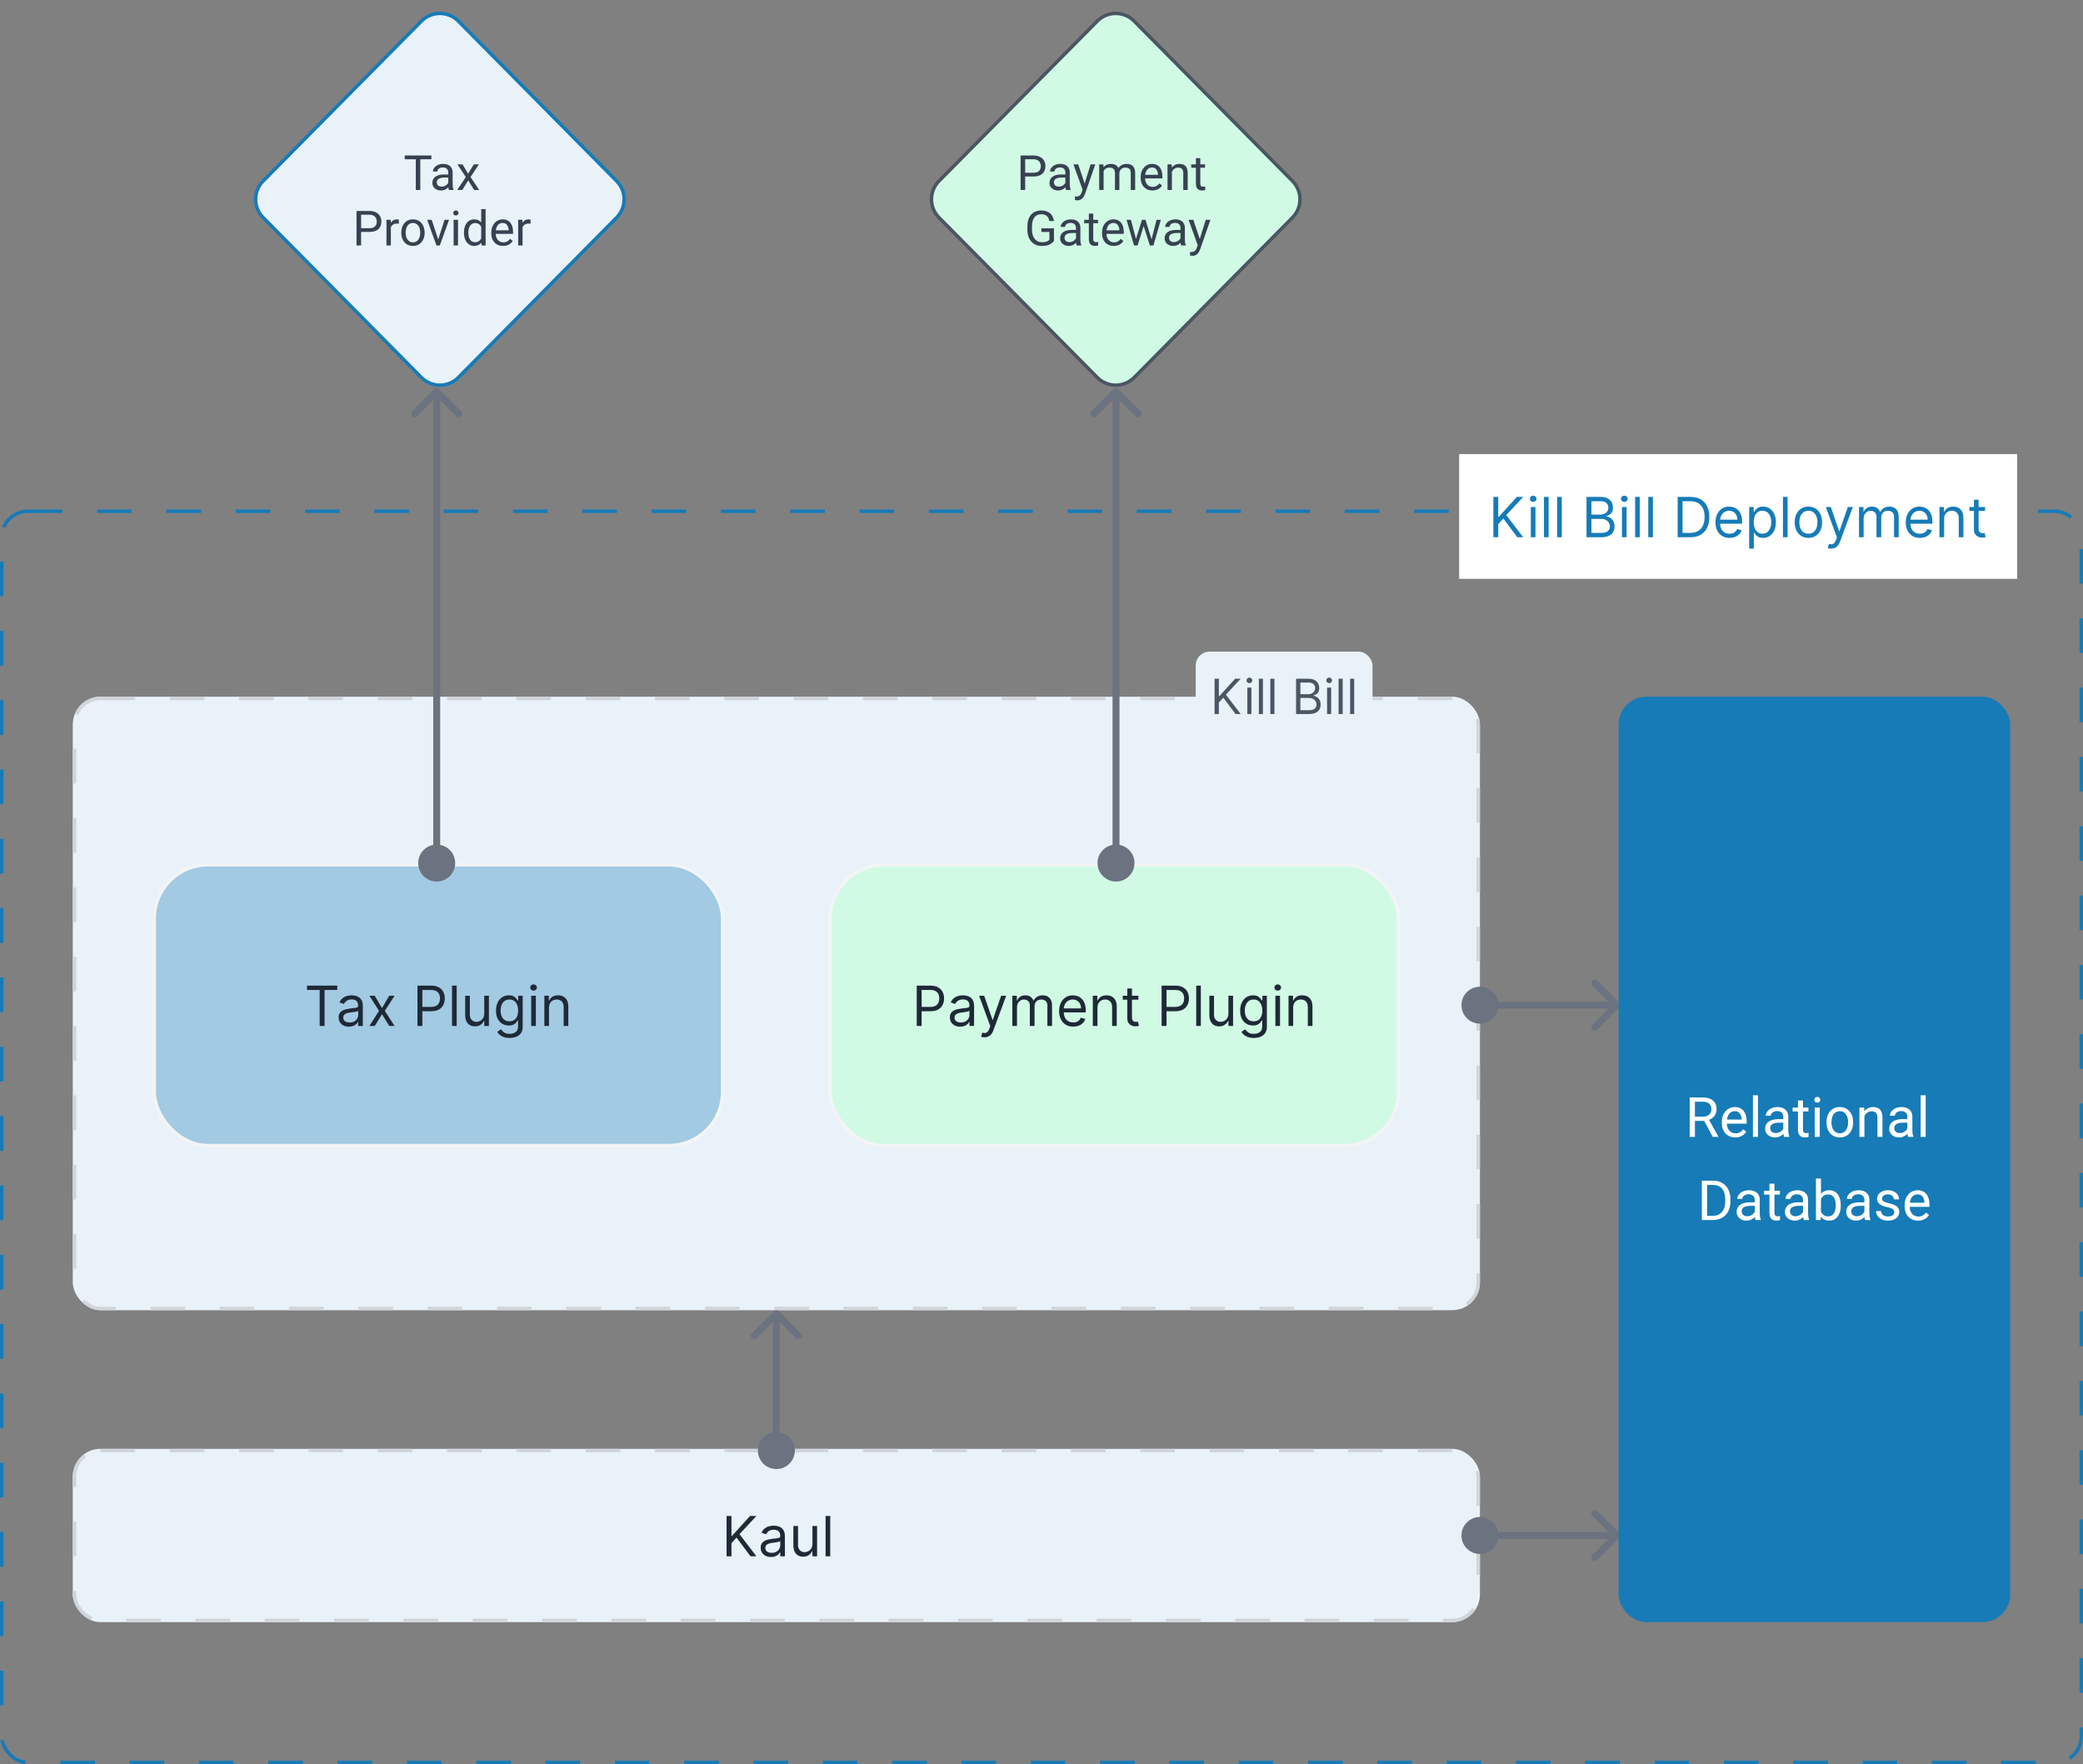 <svg width="601" height="509" viewBox="0 0 601 509" fill="none" xmlns="http://www.w3.org/2000/svg">
<rect x="0" y="0" width="601" height="509" fill="#808080" stroke="none"/>
<g clip-path="url(#clip0_3196_40334)">
<rect x="21" y="201" width="406" height="177" rx="8" fill="#E8F2F8"/>
<rect x="44.5" y="249.5" width="164" height="81" rx="15.5" fill="#A2CAE2"/>
<path d="M88.577 285.614V284.364H97.305V285.614H93.646V296H92.237V285.614H88.577ZM100.678 296.205C100.125 296.205 99.623 296.1 99.173 295.892C98.722 295.68 98.364 295.375 98.099 294.977C97.834 294.576 97.701 294.091 97.701 293.523C97.701 293.023 97.799 292.617 97.996 292.307C98.193 291.992 98.457 291.746 98.786 291.568C99.116 291.39 99.479 291.258 99.877 291.17C100.279 291.08 100.682 291.008 101.087 290.955C101.618 290.886 102.048 290.835 102.377 290.801C102.71 290.763 102.953 290.701 103.104 290.614C103.26 290.527 103.337 290.375 103.337 290.159V290.114C103.337 289.553 103.184 289.117 102.877 288.807C102.574 288.496 102.114 288.341 101.496 288.341C100.856 288.341 100.354 288.481 99.991 288.761C99.627 289.042 99.371 289.341 99.224 289.659L97.951 289.205C98.178 288.674 98.481 288.261 98.86 287.966C99.243 287.667 99.659 287.458 100.11 287.341C100.565 287.22 101.012 287.159 101.451 287.159C101.731 287.159 102.053 287.193 102.417 287.261C102.784 287.326 103.138 287.46 103.479 287.665C103.824 287.869 104.11 288.178 104.337 288.591C104.565 289.004 104.678 289.557 104.678 290.25V296H103.337V294.818H103.269C103.178 295.008 103.027 295.21 102.815 295.426C102.603 295.642 102.32 295.826 101.968 295.977C101.616 296.129 101.186 296.205 100.678 296.205ZM100.883 295C101.413 295 101.86 294.896 102.224 294.688C102.591 294.479 102.868 294.21 103.053 293.881C103.243 293.551 103.337 293.205 103.337 292.841V291.614C103.281 291.682 103.156 291.744 102.962 291.801C102.773 291.854 102.553 291.902 102.303 291.943C102.057 291.981 101.817 292.015 101.582 292.045C101.351 292.072 101.163 292.095 101.019 292.114C100.671 292.159 100.345 292.233 100.042 292.335C99.743 292.434 99.5 292.583 99.315 292.784C99.133 292.981 99.042 293.25 99.042 293.591C99.042 294.057 99.214 294.409 99.559 294.648C99.907 294.883 100.349 295 100.883 295ZM108.126 287.273L110.217 290.841L112.308 287.273H113.853L111.035 291.636L113.853 296H112.308L110.217 292.614L108.126 296H106.58L109.353 291.636L106.58 287.273H108.126ZM120.448 296V284.364H124.38C125.293 284.364 126.039 284.528 126.619 284.858C127.202 285.184 127.634 285.625 127.914 286.182C128.194 286.739 128.335 287.36 128.335 288.045C128.335 288.731 128.194 289.354 127.914 289.915C127.638 290.475 127.21 290.922 126.63 291.256C126.05 291.585 125.308 291.75 124.403 291.75H121.585V290.5H124.357C124.982 290.5 125.484 290.392 125.863 290.176C126.242 289.96 126.516 289.669 126.687 289.301C126.861 288.93 126.948 288.511 126.948 288.045C126.948 287.58 126.861 287.163 126.687 286.795C126.516 286.428 126.24 286.14 125.857 285.932C125.475 285.72 124.967 285.614 124.335 285.614H121.857V296H120.448ZM131.763 284.364V296H130.423V284.364H131.763ZM139.719 292.432V287.273H141.06V296H139.719V294.523H139.629C139.424 294.966 139.106 295.343 138.674 295.653C138.242 295.96 137.697 296.114 137.038 296.114C136.492 296.114 136.007 295.994 135.583 295.756C135.159 295.513 134.826 295.15 134.583 294.665C134.341 294.176 134.219 293.561 134.219 292.818V287.273H135.56V292.727C135.56 293.364 135.738 293.871 136.094 294.25C136.454 294.629 136.913 294.818 137.469 294.818C137.803 294.818 138.142 294.733 138.487 294.562C138.835 294.392 139.127 294.131 139.362 293.778C139.6 293.426 139.719 292.977 139.719 292.432ZM147.039 299.455C146.391 299.455 145.835 299.371 145.369 299.205C144.903 299.042 144.514 298.826 144.204 298.557C143.897 298.292 143.653 298.008 143.471 297.705L144.539 296.955C144.66 297.114 144.814 297.295 144.999 297.5C145.185 297.708 145.439 297.888 145.761 298.04C146.086 298.195 146.513 298.273 147.039 298.273C147.744 298.273 148.325 298.102 148.783 297.761C149.242 297.42 149.471 296.886 149.471 296.159V294.386H149.357C149.259 294.545 149.119 294.742 148.937 294.977C148.759 295.208 148.501 295.415 148.164 295.597C147.831 295.775 147.38 295.864 146.812 295.864C146.107 295.864 145.475 295.697 144.914 295.364C144.357 295.03 143.916 294.545 143.59 293.909C143.268 293.273 143.107 292.5 143.107 291.591C143.107 290.697 143.264 289.919 143.579 289.256C143.893 288.589 144.331 288.074 144.891 287.71C145.452 287.343 146.1 287.159 146.835 287.159C147.403 287.159 147.853 287.254 148.187 287.443C148.524 287.629 148.781 287.841 148.96 288.08C149.141 288.314 149.281 288.508 149.38 288.659H149.516V287.273H150.812V296.25C150.812 297 150.641 297.61 150.3 298.08C149.963 298.553 149.509 298.9 148.937 299.119C148.369 299.343 147.736 299.455 147.039 299.455ZM146.994 294.659C147.531 294.659 147.986 294.536 148.357 294.29C148.728 294.044 149.011 293.689 149.204 293.227C149.397 292.765 149.494 292.212 149.494 291.568C149.494 290.939 149.399 290.384 149.21 289.903C149.02 289.422 148.74 289.045 148.369 288.773C147.997 288.5 147.539 288.364 146.994 288.364C146.425 288.364 145.952 288.508 145.573 288.795C145.198 289.083 144.916 289.47 144.727 289.955C144.541 290.439 144.448 290.977 144.448 291.568C144.448 292.174 144.543 292.71 144.732 293.176C144.925 293.638 145.21 294.002 145.585 294.267C145.963 294.528 146.433 294.659 146.994 294.659ZM153.266 296V287.273H154.607V296H153.266ZM153.948 285.818C153.687 285.818 153.461 285.729 153.272 285.551C153.086 285.373 152.994 285.159 152.994 284.909C152.994 284.659 153.086 284.445 153.272 284.267C153.461 284.089 153.687 284 153.948 284C154.21 284 154.433 284.089 154.619 284.267C154.808 284.445 154.903 284.659 154.903 284.909C154.903 285.159 154.808 285.373 154.619 285.551C154.433 285.729 154.21 285.818 153.948 285.818ZM158.404 290.75V296H157.063V287.273H158.359V288.636H158.472C158.677 288.193 158.987 287.837 159.404 287.568C159.821 287.295 160.359 287.159 161.018 287.159C161.609 287.159 162.126 287.28 162.569 287.523C163.012 287.761 163.357 288.125 163.603 288.614C163.849 289.098 163.972 289.712 163.972 290.455V296H162.631V290.545C162.631 289.86 162.453 289.326 162.097 288.943C161.741 288.557 161.253 288.364 160.631 288.364C160.203 288.364 159.821 288.456 159.484 288.642C159.15 288.828 158.887 289.098 158.694 289.455C158.501 289.811 158.404 290.242 158.404 290.75Z" fill="#1F2937"/>
<rect x="44.5" y="249.5" width="164" height="81" rx="15.5" stroke="#F3F4F6"/>
<rect x="239.5" y="249.5" width="164" height="81" rx="15.5" fill="#D1FAE5"/>
<path d="M264.503 296V284.364H268.435C269.348 284.364 270.094 284.528 270.673 284.858C271.257 285.184 271.688 285.625 271.969 286.182C272.249 286.739 272.389 287.36 272.389 288.045C272.389 288.731 272.249 289.354 271.969 289.915C271.692 290.475 271.264 290.922 270.685 291.256C270.105 291.585 269.363 291.75 268.457 291.75H265.639V290.5H268.412C269.037 290.5 269.539 290.392 269.918 290.176C270.296 289.96 270.571 289.669 270.741 289.301C270.916 288.93 271.003 288.511 271.003 288.045C271.003 287.58 270.916 287.163 270.741 286.795C270.571 286.428 270.295 286.14 269.912 285.932C269.529 285.72 269.022 285.614 268.389 285.614H265.912V296H264.503ZM277.045 296.205C276.492 296.205 275.991 296.1 275.54 295.892C275.089 295.68 274.731 295.375 274.466 294.977C274.201 294.576 274.068 294.091 274.068 293.523C274.068 293.023 274.167 292.617 274.364 292.307C274.561 291.992 274.824 291.746 275.153 291.568C275.483 291.39 275.847 291.258 276.244 291.17C276.646 291.08 277.049 291.008 277.455 290.955C277.985 290.886 278.415 290.835 278.744 290.801C279.078 290.763 279.32 290.701 279.472 290.614C279.627 290.527 279.705 290.375 279.705 290.159V290.114C279.705 289.553 279.551 289.117 279.244 288.807C278.941 288.496 278.481 288.341 277.864 288.341C277.223 288.341 276.722 288.481 276.358 288.761C275.994 289.042 275.739 289.341 275.591 289.659L274.318 289.205C274.545 288.674 274.848 288.261 275.227 287.966C275.61 287.667 276.027 287.458 276.477 287.341C276.932 287.22 277.379 287.159 277.818 287.159C278.098 287.159 278.42 287.193 278.784 287.261C279.152 287.326 279.506 287.46 279.847 287.665C280.191 287.869 280.477 288.178 280.705 288.591C280.932 289.004 281.045 289.557 281.045 290.25V296H279.705V294.818H279.636C279.545 295.008 279.394 295.21 279.182 295.426C278.97 295.642 278.688 295.826 278.335 295.977C277.983 296.129 277.553 296.205 277.045 296.205ZM277.25 295C277.78 295 278.227 294.896 278.591 294.688C278.958 294.479 279.235 294.21 279.42 293.881C279.61 293.551 279.705 293.205 279.705 292.841V291.614C279.648 291.682 279.523 291.744 279.33 291.801C279.14 291.854 278.92 291.902 278.67 291.943C278.424 291.981 278.184 292.015 277.949 292.045C277.718 292.072 277.53 292.095 277.386 292.114C277.038 292.159 276.712 292.233 276.409 292.335C276.11 292.434 275.867 292.583 275.682 292.784C275.5 292.981 275.409 293.25 275.409 293.591C275.409 294.057 275.581 294.409 275.926 294.648C276.275 294.883 276.716 295 277.25 295ZM284.044 299.273C283.817 299.273 283.614 299.254 283.436 299.216C283.258 299.182 283.135 299.148 283.067 299.114L283.408 297.932C283.733 298.015 284.021 298.045 284.271 298.023C284.521 298 284.743 297.888 284.936 297.688C285.133 297.491 285.313 297.17 285.476 296.727L285.726 296.045L282.499 287.273H283.953L286.362 294.227H286.453L288.862 287.273H290.317L286.612 297.273C286.446 297.723 286.239 298.097 285.993 298.392C285.747 298.691 285.461 298.913 285.135 299.057C284.813 299.201 284.449 299.273 284.044 299.273ZM292.087 296V287.273H293.382V288.636H293.496C293.678 288.17 293.971 287.809 294.376 287.551C294.782 287.29 295.268 287.159 295.837 287.159C296.412 287.159 296.892 287.29 297.274 287.551C297.661 287.809 297.962 288.17 298.178 288.636H298.268C298.492 288.186 298.827 287.828 299.274 287.562C299.721 287.294 300.257 287.159 300.882 287.159C301.662 287.159 302.301 287.403 302.797 287.892C303.293 288.377 303.541 289.133 303.541 290.159V296H302.2V290.159C302.2 289.515 302.024 289.055 301.672 288.778C301.32 288.502 300.905 288.364 300.428 288.364C299.814 288.364 299.339 288.549 299.001 288.92C298.664 289.288 298.496 289.754 298.496 290.318V296H297.132V290.023C297.132 289.527 296.971 289.127 296.649 288.824C296.327 288.517 295.912 288.364 295.405 288.364C295.056 288.364 294.731 288.456 294.428 288.642C294.128 288.828 293.886 289.085 293.7 289.415C293.518 289.741 293.428 290.117 293.428 290.545V296H292.087ZM309.652 296.182C308.811 296.182 308.086 295.996 307.476 295.625C306.87 295.25 306.402 294.727 306.072 294.057C305.747 293.383 305.584 292.598 305.584 291.705C305.584 290.811 305.747 290.023 306.072 289.341C306.402 288.655 306.86 288.121 307.447 287.739C308.038 287.352 308.728 287.159 309.516 287.159C309.97 287.159 310.419 287.235 310.862 287.386C311.305 287.538 311.709 287.784 312.072 288.125C312.436 288.462 312.726 288.909 312.942 289.466C313.158 290.023 313.266 290.708 313.266 291.523V292.091H306.538V290.932H311.902C311.902 290.439 311.804 290 311.607 289.614C311.413 289.227 311.137 288.922 310.777 288.699C310.421 288.475 310 288.364 309.516 288.364C308.982 288.364 308.519 288.496 308.129 288.761C307.743 289.023 307.446 289.364 307.237 289.784C307.029 290.205 306.925 290.655 306.925 291.136V291.909C306.925 292.568 307.038 293.127 307.266 293.585C307.497 294.04 307.817 294.386 308.226 294.625C308.635 294.86 309.11 294.977 309.652 294.977C310.004 294.977 310.322 294.928 310.607 294.83C310.894 294.727 311.143 294.576 311.351 294.375C311.559 294.17 311.72 293.917 311.834 293.614L313.129 293.977C312.993 294.417 312.764 294.803 312.442 295.136C312.12 295.466 311.722 295.723 311.249 295.909C310.775 296.091 310.243 296.182 309.652 296.182ZM316.646 290.75V296H315.305V287.273H316.601V288.636H316.714C316.919 288.193 317.23 287.837 317.646 287.568C318.063 287.295 318.601 287.159 319.26 287.159C319.851 287.159 320.368 287.28 320.811 287.523C321.254 287.761 321.599 288.125 321.845 288.614C322.091 289.098 322.214 289.712 322.214 290.455V296H320.874V290.545C320.874 289.86 320.696 289.326 320.339 288.943C319.983 288.557 319.495 288.364 318.874 288.364C318.446 288.364 318.063 288.456 317.726 288.642C317.393 288.828 317.129 289.098 316.936 289.455C316.743 289.811 316.646 290.242 316.646 290.75ZM328.46 287.273V288.409H323.938V287.273H328.46ZM325.256 285.182H326.597V293.5C326.597 293.879 326.652 294.163 326.761 294.352C326.875 294.538 327.019 294.663 327.193 294.727C327.371 294.788 327.559 294.818 327.756 294.818C327.903 294.818 328.025 294.811 328.119 294.795C328.214 294.777 328.29 294.761 328.347 294.75L328.619 295.955C328.528 295.989 328.402 296.023 328.239 296.057C328.076 296.095 327.869 296.114 327.619 296.114C327.241 296.114 326.869 296.032 326.506 295.869C326.146 295.706 325.847 295.458 325.608 295.125C325.373 294.792 325.256 294.371 325.256 293.864V285.182ZM335.159 296V284.364H339.091C340.004 284.364 340.75 284.528 341.33 284.858C341.913 285.184 342.345 285.625 342.625 286.182C342.905 286.739 343.045 287.36 343.045 288.045C343.045 288.731 342.905 289.354 342.625 289.915C342.348 290.475 341.92 290.922 341.341 291.256C340.761 291.585 340.019 291.75 339.114 291.75H336.295V290.5H339.068C339.693 290.5 340.195 290.392 340.574 290.176C340.953 289.96 341.227 289.669 341.398 289.301C341.572 288.93 341.659 288.511 341.659 288.045C341.659 287.58 341.572 287.163 341.398 286.795C341.227 286.428 340.951 286.14 340.568 285.932C340.186 285.72 339.678 285.614 339.045 285.614H336.568V296H335.159ZM346.474 284.364V296H345.134V284.364H346.474ZM354.43 292.432V287.273H355.771V296H354.43V294.523H354.339C354.135 294.966 353.817 295.343 353.385 295.653C352.953 295.96 352.408 296.114 351.749 296.114C351.203 296.114 350.718 295.994 350.294 295.756C349.87 295.513 349.536 295.15 349.294 294.665C349.052 294.176 348.93 293.561 348.93 292.818V287.273H350.271V292.727C350.271 293.364 350.449 293.871 350.805 294.25C351.165 294.629 351.624 294.818 352.18 294.818C352.514 294.818 352.853 294.733 353.197 294.562C353.546 294.392 353.838 294.131 354.072 293.778C354.311 293.426 354.43 292.977 354.43 292.432ZM361.75 299.455C361.102 299.455 360.545 299.371 360.08 299.205C359.614 299.042 359.225 298.826 358.915 298.557C358.608 298.292 358.364 298.008 358.182 297.705L359.25 296.955C359.371 297.114 359.525 297.295 359.71 297.5C359.896 297.708 360.15 297.888 360.472 298.04C360.797 298.195 361.223 298.273 361.75 298.273C362.455 298.273 363.036 298.102 363.494 297.761C363.953 297.42 364.182 296.886 364.182 296.159V294.386H364.068C363.97 294.545 363.83 294.742 363.648 294.977C363.47 295.208 363.212 295.415 362.875 295.597C362.542 295.775 362.091 295.864 361.523 295.864C360.818 295.864 360.186 295.697 359.625 295.364C359.068 295.03 358.627 294.545 358.301 293.909C357.979 293.273 357.818 292.5 357.818 291.591C357.818 290.697 357.975 289.919 358.29 289.256C358.604 288.589 359.042 288.074 359.602 287.71C360.163 287.343 360.811 287.159 361.545 287.159C362.114 287.159 362.564 287.254 362.898 287.443C363.235 287.629 363.492 287.841 363.67 288.08C363.852 288.314 363.992 288.508 364.091 288.659H364.227V287.273H365.523V296.25C365.523 297 365.352 297.61 365.011 298.08C364.674 298.553 364.22 298.9 363.648 299.119C363.08 299.343 362.447 299.455 361.75 299.455ZM361.705 294.659C362.242 294.659 362.697 294.536 363.068 294.29C363.439 294.044 363.722 293.689 363.915 293.227C364.108 292.765 364.205 292.212 364.205 291.568C364.205 290.939 364.11 290.384 363.92 289.903C363.731 289.422 363.451 289.045 363.08 288.773C362.708 288.5 362.25 288.364 361.705 288.364C361.136 288.364 360.663 288.508 360.284 288.795C359.909 289.083 359.627 289.47 359.438 289.955C359.252 290.439 359.159 290.977 359.159 291.568C359.159 292.174 359.254 292.71 359.443 293.176C359.636 293.638 359.92 294.002 360.295 294.267C360.674 294.528 361.144 294.659 361.705 294.659ZM367.977 296V287.273H369.318V296H367.977ZM368.659 285.818C368.398 285.818 368.172 285.729 367.983 285.551C367.797 285.373 367.705 285.159 367.705 284.909C367.705 284.659 367.797 284.445 367.983 284.267C368.172 284.089 368.398 284 368.659 284C368.92 284 369.144 284.089 369.33 284.267C369.519 284.445 369.614 284.659 369.614 284.909C369.614 285.159 369.519 285.373 369.33 285.551C369.144 285.729 368.92 285.818 368.659 285.818ZM373.115 290.75V296H371.774V287.273H373.07V288.636H373.183C373.388 288.193 373.698 287.837 374.115 287.568C374.532 287.295 375.07 287.159 375.729 287.159C376.32 287.159 376.837 287.28 377.28 287.523C377.723 287.761 378.068 288.125 378.314 288.614C378.56 289.098 378.683 289.712 378.683 290.455V296H377.342V290.545C377.342 289.86 377.164 289.326 376.808 288.943C376.452 288.557 375.964 288.364 375.342 288.364C374.914 288.364 374.532 288.456 374.195 288.642C373.861 288.828 373.598 289.098 373.405 289.455C373.212 289.811 373.115 290.242 373.115 290.75Z" fill="#1F2937"/>
<rect x="239.5" y="249.5" width="164" height="81" rx="15.5" stroke="#F3F4F6"/>
</g>
<rect x="21.5" y="201.5" width="405" height="176" rx="7.5" stroke="#D1D5DB" stroke-dasharray="10 10"/>
<g clip-path="url(#clip1_3196_40334)">
<rect x="21" y="418" width="406" height="50" rx="8" fill="#E8F2F8"/>
<path d="M209.636 449V437.364H211.045V443.136H211.181L216.408 437.364H218.249L213.363 442.614L218.249 449H216.545L212.499 443.591L211.045 445.227V449H209.636ZM222.46 449.205C221.906 449.205 221.405 449.1 220.954 448.892C220.503 448.68 220.145 448.375 219.88 447.977C219.615 447.576 219.482 447.091 219.482 446.523C219.482 446.023 219.581 445.617 219.778 445.307C219.975 444.992 220.238 444.746 220.567 444.568C220.897 444.39 221.261 444.258 221.658 444.17C222.06 444.08 222.463 444.008 222.869 443.955C223.399 443.886 223.829 443.835 224.158 443.801C224.492 443.763 224.734 443.701 224.886 443.614C225.041 443.527 225.119 443.375 225.119 443.159V443.114C225.119 442.553 224.965 442.117 224.658 441.807C224.355 441.496 223.895 441.341 223.278 441.341C222.638 441.341 222.136 441.481 221.772 441.761C221.408 442.042 221.153 442.341 221.005 442.659L219.732 442.205C219.96 441.674 220.263 441.261 220.641 440.966C221.024 440.667 221.441 440.458 221.891 440.341C222.346 440.22 222.793 440.159 223.232 440.159C223.513 440.159 223.835 440.193 224.198 440.261C224.566 440.326 224.92 440.46 225.261 440.665C225.605 440.869 225.891 441.178 226.119 441.591C226.346 442.004 226.46 442.557 226.46 443.25V449H225.119V447.818H225.05C224.96 448.008 224.808 448.21 224.596 448.426C224.384 448.642 224.102 448.826 223.749 448.977C223.397 449.129 222.967 449.205 222.46 449.205ZM222.664 448C223.194 448 223.641 447.896 224.005 447.688C224.372 447.479 224.649 447.21 224.835 446.881C225.024 446.551 225.119 446.205 225.119 445.841V444.614C225.062 444.682 224.937 444.744 224.744 444.801C224.554 444.854 224.335 444.902 224.085 444.943C223.838 444.981 223.598 445.015 223.363 445.045C223.132 445.072 222.944 445.095 222.8 445.114C222.452 445.159 222.126 445.233 221.823 445.335C221.524 445.434 221.281 445.583 221.096 445.784C220.914 445.981 220.823 446.25 220.823 446.591C220.823 447.057 220.996 447.409 221.34 447.648C221.689 447.883 222.13 448 222.664 448ZM234.407 445.432V440.273H235.748V449H234.407V447.523H234.316C234.112 447.966 233.793 448.343 233.362 448.653C232.93 448.96 232.384 449.114 231.725 449.114C231.18 449.114 230.695 448.994 230.271 448.756C229.846 448.513 229.513 448.15 229.271 447.665C229.028 447.176 228.907 446.561 228.907 445.818V440.273H230.248V445.727C230.248 446.364 230.426 446.871 230.782 447.25C231.142 447.629 231.6 447.818 232.157 447.818C232.49 447.818 232.829 447.733 233.174 447.562C233.522 447.392 233.814 447.131 234.049 446.778C234.288 446.426 234.407 445.977 234.407 445.432ZM239.545 437.364V449H238.204V437.364H239.545Z" fill="#1F2937"/>
</g>
<rect x="21.5" y="418.5" width="405" height="49" rx="7.5" stroke="#D1D5DB" stroke-dasharray="10 10"/>
<rect x="345" y="188" width="51" height="25" rx="4" fill="#E8F2F8"/>
<path d="M350.439 206V195.818H351.672V200.869H351.791L356.365 195.818H357.976L353.7 200.412L357.976 206H356.484L352.945 201.267L351.672 202.699V206H350.439ZM359.891 206V198.364H361.065V206H359.891ZM360.488 197.091C360.259 197.091 360.062 197.013 359.896 196.857C359.734 196.701 359.653 196.514 359.653 196.295C359.653 196.077 359.734 195.889 359.896 195.734C360.062 195.578 360.259 195.5 360.488 195.5C360.717 195.5 360.912 195.578 361.074 195.734C361.24 195.889 361.323 196.077 361.323 196.295C361.323 196.514 361.24 196.701 361.074 196.857C360.912 197.013 360.717 197.091 360.488 197.091ZM364.387 195.818V206H363.214V195.818H364.387ZM367.709 195.818V206H366.536V195.818H367.709ZM373.955 206V195.818H377.514C378.224 195.818 378.809 195.941 379.269 196.186C379.73 196.428 380.073 196.754 380.298 197.165C380.524 197.573 380.636 198.026 380.636 198.523C380.636 198.96 380.559 199.321 380.403 199.607C380.25 199.892 380.048 200.117 379.796 200.283C379.548 200.448 379.278 200.571 378.986 200.651V200.75C379.297 200.77 379.611 200.879 379.926 201.078C380.24 201.277 380.504 201.562 380.716 201.933C380.928 202.304 381.034 202.759 381.034 203.295C381.034 203.806 380.918 204.265 380.686 204.673C380.454 205.08 380.088 205.403 379.587 205.642C379.087 205.881 378.436 206 377.634 206H373.955ZM375.188 204.906H377.634C378.439 204.906 379.011 204.75 379.349 204.439C379.69 204.124 379.861 203.743 379.861 203.295C379.861 202.951 379.773 202.633 379.597 202.341C379.422 202.046 379.171 201.811 378.847 201.635C378.522 201.456 378.137 201.366 377.693 201.366H375.188V204.906ZM375.188 200.293H377.475C377.846 200.293 378.18 200.22 378.479 200.074C378.78 199.928 379.019 199.723 379.195 199.457C379.374 199.192 379.463 198.881 379.463 198.523C379.463 198.075 379.307 197.696 378.996 197.384C378.684 197.069 378.19 196.912 377.514 196.912H375.188V200.293ZM382.901 206V198.364H384.074V206H382.901ZM383.498 197.091C383.269 197.091 383.072 197.013 382.906 196.857C382.744 196.701 382.662 196.514 382.662 196.295C382.662 196.077 382.744 195.889 382.906 195.734C383.072 195.578 383.269 195.5 383.498 195.5C383.726 195.5 383.922 195.578 384.084 195.734C384.25 195.889 384.333 196.077 384.333 196.295C384.333 196.514 384.25 196.701 384.084 196.857C383.922 197.013 383.726 197.091 383.498 197.091ZM387.397 195.818V206H386.223V195.818H387.397ZM390.719 195.818V206H389.546V195.818H390.719Z" fill="#4B5563"/>
<path d="M223.293 378.293C223.683 377.902 224.317 377.902 224.707 378.293L231.071 384.657C231.462 385.047 231.462 385.681 231.071 386.071C230.681 386.462 230.047 386.462 229.657 386.071L224 380.414L218.343 386.071C217.953 386.462 217.319 386.462 216.929 386.071C216.538 385.681 216.538 385.047 216.929 384.657L223.293 378.293ZM218.667 418.5C218.667 415.554 221.054 413.167 224 413.167C226.946 413.167 229.333 415.554 229.333 418.5C229.333 421.446 226.946 423.833 224 423.833C221.054 423.833 218.667 421.446 218.667 418.5ZM225 379V418.5H223V379H225Z" fill="#6B7280"/>
<path d="M467.207 442.293C467.598 442.683 467.598 443.317 467.207 443.707L460.843 450.071C460.453 450.462 459.819 450.462 459.429 450.071C459.038 449.681 459.038 449.047 459.429 448.657L465.086 443L459.429 437.343C459.038 436.953 459.038 436.319 459.429 435.929C459.819 435.538 460.453 435.538 460.843 435.929L467.207 442.293ZM427 437.667C429.946 437.667 432.333 440.054 432.333 443C432.333 445.946 429.946 448.333 427 448.333C424.054 448.333 421.667 445.946 421.667 443C421.667 440.054 424.054 437.667 427 437.667ZM466.5 444H427V442H466.5V444Z" fill="#6B7280"/>
<path d="M467.207 289.293C467.598 289.683 467.598 290.317 467.207 290.707L460.843 297.071C460.453 297.462 459.819 297.462 459.429 297.071C459.038 296.681 459.038 296.047 459.429 295.657L465.086 290L459.429 284.343C459.038 283.953 459.038 283.319 459.429 282.929C459.819 282.538 460.453 282.538 460.843 282.929L467.207 289.293ZM427 284.667C429.946 284.667 432.333 287.054 432.333 290C432.333 292.946 429.946 295.333 427 295.333C424.054 295.333 421.667 292.946 421.667 290C421.667 287.054 424.054 284.667 427 284.667ZM466.5 291H427V289H466.5V291Z" fill="#6B7280"/>
<rect x="467" y="201" width="113" height="267" rx="8" fill="#167BB7"/>
<path d="M487.523 316.625H491.289C492.143 316.625 492.865 316.755 493.453 317.016C494.047 317.276 494.497 317.661 494.805 318.172C495.117 318.677 495.273 319.299 495.273 320.039C495.273 320.56 495.167 321.036 494.953 321.469C494.745 321.896 494.443 322.26 494.047 322.562C493.656 322.859 493.188 323.081 492.641 323.227L492.219 323.391H488.68L488.664 322.164H491.336C491.878 322.164 492.328 322.07 492.688 321.883C493.047 321.69 493.318 321.432 493.5 321.109C493.682 320.786 493.773 320.43 493.773 320.039C493.773 319.602 493.688 319.219 493.516 318.891C493.344 318.562 493.073 318.31 492.703 318.133C492.339 317.951 491.867 317.859 491.289 317.859H489.031V328H487.523V316.625ZM494.172 328L491.406 322.844L492.977 322.836L495.781 327.906V328H494.172ZM500.672 328.156C500.083 328.156 499.549 328.057 499.07 327.859C498.596 327.656 498.188 327.372 497.844 327.008C497.505 326.643 497.245 326.211 497.062 325.711C496.88 325.211 496.789 324.664 496.789 324.07V323.742C496.789 323.055 496.891 322.443 497.094 321.906C497.297 321.365 497.573 320.906 497.922 320.531C498.271 320.156 498.667 319.872 499.109 319.68C499.552 319.487 500.01 319.391 500.484 319.391C501.089 319.391 501.609 319.495 502.047 319.703C502.49 319.911 502.852 320.203 503.133 320.578C503.414 320.948 503.622 321.385 503.758 321.891C503.893 322.391 503.961 322.938 503.961 323.531V324.18H497.648V323H502.516V322.891C502.495 322.516 502.417 322.151 502.281 321.797C502.151 321.443 501.943 321.151 501.656 320.922C501.37 320.693 500.979 320.578 500.484 320.578C500.156 320.578 499.854 320.648 499.578 320.789C499.302 320.924 499.065 321.128 498.867 321.398C498.669 321.669 498.516 322 498.406 322.391C498.297 322.781 498.242 323.232 498.242 323.742V324.07C498.242 324.471 498.297 324.849 498.406 325.203C498.521 325.552 498.685 325.859 498.898 326.125C499.117 326.391 499.38 326.599 499.688 326.75C500 326.901 500.354 326.977 500.75 326.977C501.26 326.977 501.693 326.872 502.047 326.664C502.401 326.456 502.711 326.177 502.977 325.828L503.852 326.523C503.669 326.799 503.438 327.062 503.156 327.312C502.875 327.562 502.529 327.766 502.117 327.922C501.711 328.078 501.229 328.156 500.672 328.156ZM507.219 316V328H505.766V316H507.219ZM514.523 326.555V322.203C514.523 321.87 514.456 321.581 514.32 321.336C514.19 321.086 513.992 320.893 513.727 320.758C513.461 320.622 513.133 320.555 512.742 320.555C512.378 320.555 512.057 320.617 511.781 320.742C511.51 320.867 511.297 321.031 511.141 321.234C510.99 321.438 510.914 321.656 510.914 321.891H509.469C509.469 321.589 509.547 321.289 509.703 320.992C509.859 320.695 510.083 320.427 510.375 320.188C510.672 319.943 511.026 319.75 511.438 319.609C511.854 319.464 512.318 319.391 512.828 319.391C513.443 319.391 513.984 319.495 514.453 319.703C514.927 319.911 515.297 320.227 515.562 320.648C515.833 321.065 515.969 321.589 515.969 322.219V326.156C515.969 326.438 515.992 326.737 516.039 327.055C516.091 327.372 516.167 327.646 516.266 327.875V328H514.758C514.685 327.833 514.628 327.612 514.586 327.336C514.544 327.055 514.523 326.794 514.523 326.555ZM514.773 322.875L514.789 323.891H513.328C512.917 323.891 512.549 323.924 512.227 323.992C511.904 324.055 511.633 324.151 511.414 324.281C511.195 324.411 511.029 324.576 510.914 324.773C510.799 324.966 510.742 325.193 510.742 325.453C510.742 325.719 510.802 325.961 510.922 326.18C511.042 326.398 511.221 326.573 511.461 326.703C511.706 326.828 512.005 326.891 512.359 326.891C512.802 326.891 513.193 326.797 513.531 326.609C513.87 326.422 514.138 326.193 514.336 325.922C514.539 325.651 514.648 325.388 514.664 325.133L515.281 325.828C515.245 326.047 515.146 326.289 514.984 326.555C514.823 326.82 514.607 327.076 514.336 327.32C514.07 327.56 513.753 327.76 513.383 327.922C513.018 328.078 512.607 328.156 512.148 328.156C511.576 328.156 511.073 328.044 510.641 327.82C510.214 327.596 509.88 327.297 509.641 326.922C509.406 326.542 509.289 326.117 509.289 325.648C509.289 325.195 509.378 324.797 509.555 324.453C509.732 324.104 509.987 323.815 510.32 323.586C510.654 323.352 511.055 323.174 511.523 323.055C511.992 322.935 512.516 322.875 513.094 322.875H514.773ZM521.781 319.547V320.656H517.211V319.547H521.781ZM518.758 317.492H520.203V325.906C520.203 326.193 520.247 326.409 520.336 326.555C520.424 326.701 520.539 326.797 520.68 326.844C520.82 326.891 520.971 326.914 521.133 326.914C521.253 326.914 521.378 326.904 521.508 326.883C521.643 326.857 521.745 326.836 521.812 326.82L521.82 328C521.706 328.036 521.555 328.07 521.367 328.102C521.185 328.138 520.964 328.156 520.703 328.156C520.349 328.156 520.023 328.086 519.727 327.945C519.43 327.805 519.193 327.57 519.016 327.242C518.844 326.909 518.758 326.461 518.758 325.898V317.492ZM525.047 319.547V328H523.594V319.547H525.047ZM523.484 317.305C523.484 317.07 523.555 316.872 523.695 316.711C523.841 316.549 524.055 316.469 524.336 316.469C524.612 316.469 524.823 316.549 524.969 316.711C525.12 316.872 525.195 317.07 525.195 317.305C525.195 317.529 525.12 317.721 524.969 317.883C524.823 318.039 524.612 318.117 524.336 318.117C524.055 318.117 523.841 318.039 523.695 317.883C523.555 317.721 523.484 317.529 523.484 317.305ZM526.984 323.867V323.688C526.984 323.078 527.073 322.513 527.25 321.992C527.427 321.466 527.682 321.01 528.016 320.625C528.349 320.234 528.753 319.932 529.227 319.719C529.701 319.5 530.232 319.391 530.82 319.391C531.414 319.391 531.948 319.5 532.422 319.719C532.901 319.932 533.307 320.234 533.641 320.625C533.979 321.01 534.237 321.466 534.414 321.992C534.591 322.513 534.68 323.078 534.68 323.688V323.867C534.68 324.477 534.591 325.042 534.414 325.562C534.237 326.083 533.979 326.539 533.641 326.93C533.307 327.315 532.904 327.617 532.43 327.836C531.961 328.049 531.43 328.156 530.836 328.156C530.242 328.156 529.708 328.049 529.234 327.836C528.76 327.617 528.354 327.315 528.016 326.93C527.682 326.539 527.427 326.083 527.25 325.562C527.073 325.042 526.984 324.477 526.984 323.867ZM528.43 323.688V323.867C528.43 324.289 528.479 324.688 528.578 325.062C528.677 325.432 528.826 325.76 529.023 326.047C529.227 326.333 529.479 326.56 529.781 326.727C530.083 326.888 530.435 326.969 530.836 326.969C531.232 326.969 531.578 326.888 531.875 326.727C532.177 326.56 532.427 326.333 532.625 326.047C532.823 325.76 532.971 325.432 533.07 325.062C533.174 324.688 533.227 324.289 533.227 323.867V323.688C533.227 323.271 533.174 322.878 533.07 322.508C532.971 322.133 532.82 321.802 532.617 321.516C532.419 321.224 532.169 320.995 531.867 320.828C531.57 320.661 531.221 320.578 530.82 320.578C530.424 320.578 530.076 320.661 529.773 320.828C529.477 320.995 529.227 321.224 529.023 321.516C528.826 321.802 528.677 322.133 528.578 322.508C528.479 322.878 528.43 323.271 528.43 323.688ZM537.938 321.352V328H536.492V319.547H537.859L537.938 321.352ZM537.594 323.453L536.992 323.43C536.997 322.852 537.083 322.318 537.25 321.828C537.417 321.333 537.651 320.904 537.953 320.539C538.255 320.174 538.615 319.893 539.031 319.695C539.453 319.492 539.919 319.391 540.43 319.391C540.846 319.391 541.221 319.448 541.555 319.562C541.888 319.672 542.172 319.849 542.406 320.094C542.646 320.339 542.828 320.656 542.953 321.047C543.078 321.432 543.141 321.904 543.141 322.461V328H541.688V322.445C541.688 322.003 541.622 321.648 541.492 321.383C541.362 321.112 541.172 320.917 540.922 320.797C540.672 320.672 540.365 320.609 540 320.609C539.641 320.609 539.312 320.685 539.016 320.836C538.724 320.987 538.471 321.195 538.258 321.461C538.049 321.727 537.885 322.031 537.766 322.375C537.651 322.714 537.594 323.073 537.594 323.453ZM550.32 326.555V322.203C550.32 321.87 550.253 321.581 550.117 321.336C549.987 321.086 549.789 320.893 549.523 320.758C549.258 320.622 548.93 320.555 548.539 320.555C548.174 320.555 547.854 320.617 547.578 320.742C547.307 320.867 547.094 321.031 546.938 321.234C546.786 321.438 546.711 321.656 546.711 321.891H545.266C545.266 321.589 545.344 321.289 545.5 320.992C545.656 320.695 545.88 320.427 546.172 320.188C546.469 319.943 546.823 319.75 547.234 319.609C547.651 319.464 548.115 319.391 548.625 319.391C549.24 319.391 549.781 319.495 550.25 319.703C550.724 319.911 551.094 320.227 551.359 320.648C551.63 321.065 551.766 321.589 551.766 322.219V326.156C551.766 326.438 551.789 326.737 551.836 327.055C551.888 327.372 551.964 327.646 552.062 327.875V328H550.555C550.482 327.833 550.424 327.612 550.383 327.336C550.341 327.055 550.32 326.794 550.32 326.555ZM550.57 322.875L550.586 323.891H549.125C548.714 323.891 548.346 323.924 548.023 323.992C547.701 324.055 547.43 324.151 547.211 324.281C546.992 324.411 546.826 324.576 546.711 324.773C546.596 324.966 546.539 325.193 546.539 325.453C546.539 325.719 546.599 325.961 546.719 326.18C546.839 326.398 547.018 326.573 547.258 326.703C547.503 326.828 547.802 326.891 548.156 326.891C548.599 326.891 548.99 326.797 549.328 326.609C549.667 326.422 549.935 326.193 550.133 325.922C550.336 325.651 550.445 325.388 550.461 325.133L551.078 325.828C551.042 326.047 550.943 326.289 550.781 326.555C550.62 326.82 550.404 327.076 550.133 327.32C549.867 327.56 549.549 327.76 549.18 327.922C548.815 328.078 548.404 328.156 547.945 328.156C547.372 328.156 546.87 328.044 546.438 327.82C546.01 327.596 545.677 327.297 545.438 326.922C545.203 326.542 545.086 326.117 545.086 325.648C545.086 325.195 545.174 324.797 545.352 324.453C545.529 324.104 545.784 323.815 546.117 323.586C546.451 323.352 546.852 323.174 547.32 323.055C547.789 322.935 548.312 322.875 548.891 322.875H550.57ZM555.609 316V328H554.156V316H555.609ZM494.109 352H491.734L491.75 350.773H494.109C494.922 350.773 495.599 350.604 496.141 350.266C496.682 349.922 497.089 349.443 497.359 348.828C497.635 348.208 497.773 347.484 497.773 346.656V345.961C497.773 345.31 497.695 344.732 497.539 344.227C497.383 343.716 497.154 343.286 496.852 342.938C496.549 342.583 496.18 342.315 495.742 342.133C495.31 341.951 494.812 341.859 494.25 341.859H491.688V340.625H494.25C494.995 340.625 495.674 340.75 496.289 341C496.904 341.245 497.432 341.602 497.875 342.07C498.323 342.534 498.667 343.096 498.906 343.758C499.146 344.414 499.266 345.154 499.266 345.977V346.656C499.266 347.479 499.146 348.221 498.906 348.883C498.667 349.539 498.32 350.099 497.867 350.562C497.419 351.026 496.878 351.383 496.242 351.633C495.612 351.878 494.901 352 494.109 352ZM492.539 340.625V352H491.031V340.625H492.539ZM506.297 350.555V346.203C506.297 345.87 506.229 345.581 506.094 345.336C505.964 345.086 505.766 344.893 505.5 344.758C505.234 344.622 504.906 344.555 504.516 344.555C504.151 344.555 503.831 344.617 503.555 344.742C503.284 344.867 503.07 345.031 502.914 345.234C502.763 345.438 502.688 345.656 502.688 345.891H501.242C501.242 345.589 501.32 345.289 501.477 344.992C501.633 344.695 501.857 344.427 502.148 344.188C502.445 343.943 502.799 343.75 503.211 343.609C503.628 343.464 504.091 343.391 504.602 343.391C505.216 343.391 505.758 343.495 506.227 343.703C506.701 343.911 507.07 344.227 507.336 344.648C507.607 345.065 507.742 345.589 507.742 346.219V350.156C507.742 350.438 507.766 350.737 507.812 351.055C507.865 351.372 507.94 351.646 508.039 351.875V352H506.531C506.458 351.833 506.401 351.612 506.359 351.336C506.318 351.055 506.297 350.794 506.297 350.555ZM506.547 346.875L506.562 347.891H505.102C504.69 347.891 504.323 347.924 504 347.992C503.677 348.055 503.406 348.151 503.188 348.281C502.969 348.411 502.802 348.576 502.688 348.773C502.573 348.966 502.516 349.193 502.516 349.453C502.516 349.719 502.576 349.961 502.695 350.18C502.815 350.398 502.995 350.573 503.234 350.703C503.479 350.828 503.779 350.891 504.133 350.891C504.576 350.891 504.966 350.797 505.305 350.609C505.643 350.422 505.911 350.193 506.109 349.922C506.312 349.651 506.422 349.388 506.438 349.133L507.055 349.828C507.018 350.047 506.919 350.289 506.758 350.555C506.596 350.82 506.38 351.076 506.109 351.32C505.844 351.56 505.526 351.76 505.156 351.922C504.792 352.078 504.38 352.156 503.922 352.156C503.349 352.156 502.846 352.044 502.414 351.82C501.987 351.596 501.654 351.297 501.414 350.922C501.18 350.542 501.062 350.117 501.062 349.648C501.062 349.195 501.151 348.797 501.328 348.453C501.505 348.104 501.76 347.815 502.094 347.586C502.427 347.352 502.828 347.174 503.297 347.055C503.766 346.935 504.289 346.875 504.867 346.875H506.547ZM513.555 343.547V344.656H508.984V343.547H513.555ZM510.531 341.492H511.977V349.906C511.977 350.193 512.021 350.409 512.109 350.555C512.198 350.701 512.312 350.797 512.453 350.844C512.594 350.891 512.745 350.914 512.906 350.914C513.026 350.914 513.151 350.904 513.281 350.883C513.417 350.857 513.518 350.836 513.586 350.82L513.594 352C513.479 352.036 513.328 352.07 513.141 352.102C512.958 352.138 512.737 352.156 512.477 352.156C512.122 352.156 511.797 352.086 511.5 351.945C511.203 351.805 510.966 351.57 510.789 351.242C510.617 350.909 510.531 350.461 510.531 349.898V341.492ZM520.234 350.555V346.203C520.234 345.87 520.167 345.581 520.031 345.336C519.901 345.086 519.703 344.893 519.438 344.758C519.172 344.622 518.844 344.555 518.453 344.555C518.089 344.555 517.768 344.617 517.492 344.742C517.221 344.867 517.008 345.031 516.852 345.234C516.701 345.438 516.625 345.656 516.625 345.891H515.18C515.18 345.589 515.258 345.289 515.414 344.992C515.57 344.695 515.794 344.427 516.086 344.188C516.383 343.943 516.737 343.75 517.148 343.609C517.565 343.464 518.029 343.391 518.539 343.391C519.154 343.391 519.695 343.495 520.164 343.703C520.638 343.911 521.008 344.227 521.273 344.648C521.544 345.065 521.68 345.589 521.68 346.219V350.156C521.68 350.438 521.703 350.737 521.75 351.055C521.802 351.372 521.878 351.646 521.977 351.875V352H520.469C520.396 351.833 520.339 351.612 520.297 351.336C520.255 351.055 520.234 350.794 520.234 350.555ZM520.484 346.875L520.5 347.891H519.039C518.628 347.891 518.26 347.924 517.938 347.992C517.615 348.055 517.344 348.151 517.125 348.281C516.906 348.411 516.74 348.576 516.625 348.773C516.51 348.966 516.453 349.193 516.453 349.453C516.453 349.719 516.513 349.961 516.633 350.18C516.753 350.398 516.932 350.573 517.172 350.703C517.417 350.828 517.716 350.891 518.07 350.891C518.513 350.891 518.904 350.797 519.242 350.609C519.581 350.422 519.849 350.193 520.047 349.922C520.25 349.651 520.359 349.388 520.375 349.133L520.992 349.828C520.956 350.047 520.857 350.289 520.695 350.555C520.534 350.82 520.318 351.076 520.047 351.32C519.781 351.56 519.464 351.76 519.094 351.922C518.729 352.078 518.318 352.156 517.859 352.156C517.286 352.156 516.784 352.044 516.352 351.82C515.924 351.596 515.591 351.297 515.352 350.922C515.117 350.542 515 350.117 515 349.648C515 349.195 515.089 348.797 515.266 348.453C515.443 348.104 515.698 347.815 516.031 347.586C516.365 347.352 516.766 347.174 517.234 347.055C517.703 346.935 518.227 346.875 518.805 346.875H520.484ZM523.945 340H525.398V350.359L525.273 352H523.945V340ZM531.109 347.703V347.867C531.109 348.482 531.036 349.052 530.891 349.578C530.745 350.099 530.531 350.552 530.25 350.938C529.969 351.323 529.625 351.622 529.219 351.836C528.812 352.049 528.346 352.156 527.82 352.156C527.284 352.156 526.812 352.065 526.406 351.883C526.005 351.695 525.667 351.427 525.391 351.078C525.115 350.729 524.893 350.307 524.727 349.812C524.565 349.318 524.453 348.76 524.391 348.141V347.422C524.453 346.797 524.565 346.237 524.727 345.742C524.893 345.247 525.115 344.826 525.391 344.477C525.667 344.122 526.005 343.854 526.406 343.672C526.807 343.484 527.273 343.391 527.805 343.391C528.336 343.391 528.807 343.495 529.219 343.703C529.63 343.906 529.974 344.198 530.25 344.578C530.531 344.958 530.745 345.414 530.891 345.945C531.036 346.471 531.109 347.057 531.109 347.703ZM529.656 347.867V347.703C529.656 347.281 529.617 346.885 529.539 346.516C529.461 346.141 529.336 345.812 529.164 345.531C528.992 345.245 528.766 345.021 528.484 344.859C528.203 344.693 527.857 344.609 527.445 344.609C527.081 344.609 526.763 344.672 526.492 344.797C526.227 344.922 526 345.091 525.812 345.305C525.625 345.513 525.471 345.753 525.352 346.023C525.237 346.289 525.151 346.565 525.094 346.852V348.734C525.177 349.099 525.312 349.451 525.5 349.789C525.693 350.122 525.948 350.396 526.266 350.609C526.589 350.823 526.987 350.93 527.461 350.93C527.852 350.93 528.185 350.852 528.461 350.695C528.742 350.534 528.969 350.312 529.141 350.031C529.318 349.75 529.448 349.424 529.531 349.055C529.615 348.685 529.656 348.289 529.656 347.867ZM537.922 350.555V346.203C537.922 345.87 537.854 345.581 537.719 345.336C537.589 345.086 537.391 344.893 537.125 344.758C536.859 344.622 536.531 344.555 536.141 344.555C535.776 344.555 535.456 344.617 535.18 344.742C534.909 344.867 534.695 345.031 534.539 345.234C534.388 345.438 534.312 345.656 534.312 345.891H532.867C532.867 345.589 532.945 345.289 533.102 344.992C533.258 344.695 533.482 344.427 533.773 344.188C534.07 343.943 534.424 343.75 534.836 343.609C535.253 343.464 535.716 343.391 536.227 343.391C536.841 343.391 537.383 343.495 537.852 343.703C538.326 343.911 538.695 344.227 538.961 344.648C539.232 345.065 539.367 345.589 539.367 346.219V350.156C539.367 350.438 539.391 350.737 539.438 351.055C539.49 351.372 539.565 351.646 539.664 351.875V352H538.156C538.083 351.833 538.026 351.612 537.984 351.336C537.943 351.055 537.922 350.794 537.922 350.555ZM538.172 346.875L538.188 347.891H536.727C536.315 347.891 535.948 347.924 535.625 347.992C535.302 348.055 535.031 348.151 534.812 348.281C534.594 348.411 534.427 348.576 534.312 348.773C534.198 348.966 534.141 349.193 534.141 349.453C534.141 349.719 534.201 349.961 534.32 350.18C534.44 350.398 534.62 350.573 534.859 350.703C535.104 350.828 535.404 350.891 535.758 350.891C536.201 350.891 536.591 350.797 536.93 350.609C537.268 350.422 537.536 350.193 537.734 349.922C537.938 349.651 538.047 349.388 538.062 349.133L538.68 349.828C538.643 350.047 538.544 350.289 538.383 350.555C538.221 350.82 538.005 351.076 537.734 351.32C537.469 351.56 537.151 351.76 536.781 351.922C536.417 352.078 536.005 352.156 535.547 352.156C534.974 352.156 534.471 352.044 534.039 351.82C533.612 351.596 533.279 351.297 533.039 350.922C532.805 350.542 532.688 350.117 532.688 349.648C532.688 349.195 532.776 348.797 532.953 348.453C533.13 348.104 533.385 347.815 533.719 347.586C534.052 347.352 534.453 347.174 534.922 347.055C535.391 346.935 535.914 346.875 536.492 346.875H538.172ZM546.562 349.758C546.562 349.549 546.516 349.357 546.422 349.18C546.333 348.997 546.148 348.833 545.867 348.688C545.591 348.536 545.174 348.406 544.617 348.297C544.148 348.198 543.724 348.081 543.344 347.945C542.969 347.81 542.648 347.646 542.383 347.453C542.122 347.26 541.922 347.034 541.781 346.773C541.641 346.513 541.57 346.208 541.57 345.859C541.57 345.526 541.643 345.211 541.789 344.914C541.94 344.617 542.151 344.354 542.422 344.125C542.698 343.896 543.029 343.716 543.414 343.586C543.799 343.456 544.229 343.391 544.703 343.391C545.38 343.391 545.958 343.51 546.438 343.75C546.917 343.99 547.284 344.31 547.539 344.711C547.794 345.107 547.922 345.547 547.922 346.031H546.477C546.477 345.797 546.406 345.57 546.266 345.352C546.13 345.128 545.93 344.943 545.664 344.797C545.404 344.651 545.083 344.578 544.703 344.578C544.302 344.578 543.977 344.641 543.727 344.766C543.482 344.885 543.302 345.039 543.188 345.227C543.078 345.414 543.023 345.612 543.023 345.82C543.023 345.977 543.049 346.117 543.102 346.242C543.159 346.362 543.258 346.474 543.398 346.578C543.539 346.677 543.737 346.771 543.992 346.859C544.247 346.948 544.573 347.036 544.969 347.125C545.661 347.281 546.232 347.469 546.68 347.688C547.128 347.906 547.461 348.174 547.68 348.492C547.898 348.81 548.008 349.195 548.008 349.648C548.008 350.018 547.93 350.357 547.773 350.664C547.622 350.971 547.401 351.237 547.109 351.461C546.823 351.68 546.479 351.852 546.078 351.977C545.682 352.096 545.237 352.156 544.742 352.156C543.997 352.156 543.367 352.023 542.852 351.758C542.336 351.492 541.945 351.148 541.68 350.727C541.414 350.305 541.281 349.859 541.281 349.391H542.734C542.755 349.786 542.87 350.102 543.078 350.336C543.286 350.565 543.542 350.729 543.844 350.828C544.146 350.922 544.445 350.969 544.742 350.969C545.138 350.969 545.469 350.917 545.734 350.812C546.005 350.708 546.211 350.565 546.352 350.383C546.492 350.201 546.562 349.992 546.562 349.758ZM553.414 352.156C552.826 352.156 552.292 352.057 551.812 351.859C551.339 351.656 550.93 351.372 550.586 351.008C550.247 350.643 549.987 350.211 549.805 349.711C549.622 349.211 549.531 348.664 549.531 348.07V347.742C549.531 347.055 549.633 346.443 549.836 345.906C550.039 345.365 550.315 344.906 550.664 344.531C551.013 344.156 551.409 343.872 551.852 343.68C552.294 343.487 552.753 343.391 553.227 343.391C553.831 343.391 554.352 343.495 554.789 343.703C555.232 343.911 555.594 344.203 555.875 344.578C556.156 344.948 556.365 345.385 556.5 345.891C556.635 346.391 556.703 346.938 556.703 347.531V348.18H550.391V347H555.258V346.891C555.237 346.516 555.159 346.151 555.023 345.797C554.893 345.443 554.685 345.151 554.398 344.922C554.112 344.693 553.721 344.578 553.227 344.578C552.898 344.578 552.596 344.648 552.32 344.789C552.044 344.924 551.807 345.128 551.609 345.398C551.411 345.669 551.258 346 551.148 346.391C551.039 346.781 550.984 347.232 550.984 347.742V348.07C550.984 348.471 551.039 348.849 551.148 349.203C551.263 349.552 551.427 349.859 551.641 350.125C551.859 350.391 552.122 350.599 552.43 350.75C552.742 350.901 553.096 350.977 553.492 350.977C554.003 350.977 554.435 350.872 554.789 350.664C555.143 350.456 555.453 350.177 555.719 349.828L556.594 350.523C556.411 350.799 556.18 351.062 555.898 351.312C555.617 351.562 555.271 351.766 554.859 351.922C554.453 352.078 553.971 352.156 553.414 352.156Z" fill="white"/>
<rect x="0.5" y="147.5" width="600" height="361" rx="7.5" stroke="#167BB7" stroke-dasharray="10 10"/>
<rect width="161" height="36" transform="translate(421 131)" fill="white"/>
<path d="M430.878 155V143.364H432.287V149.136H432.423L437.651 143.364H439.491L434.605 148.614L439.491 155H437.787L433.741 149.591L432.287 151.227V155H430.878ZM441.68 155V146.273H443.021V155H441.68ZM442.362 144.818C442.101 144.818 441.875 144.729 441.686 144.551C441.5 144.373 441.408 144.159 441.408 143.909C441.408 143.659 441.5 143.445 441.686 143.267C441.875 143.089 442.101 143 442.362 143C442.624 143 442.847 143.089 443.033 143.267C443.222 143.445 443.317 143.659 443.317 143.909C443.317 144.159 443.222 144.373 443.033 144.551C442.847 144.729 442.624 144.818 442.362 144.818ZM446.818 143.364V155H445.477V143.364H446.818ZM450.615 143.364V155H449.274V143.364H450.615ZM457.753 155V143.364H461.821C462.632 143.364 463.3 143.504 463.827 143.784C464.353 144.061 464.745 144.434 465.003 144.903C465.26 145.369 465.389 145.886 465.389 146.455C465.389 146.955 465.3 147.367 465.122 147.693C464.948 148.019 464.717 148.277 464.429 148.466C464.145 148.655 463.836 148.795 463.503 148.886V149C463.859 149.023 464.217 149.148 464.577 149.375C464.937 149.602 465.238 149.928 465.48 150.352C465.723 150.777 465.844 151.295 465.844 151.909C465.844 152.492 465.711 153.017 465.446 153.483C465.181 153.949 464.762 154.318 464.19 154.591C463.618 154.864 462.874 155 461.957 155H457.753ZM459.162 153.75H461.957C462.878 153.75 463.531 153.572 463.918 153.216C464.308 152.856 464.503 152.42 464.503 151.909C464.503 151.515 464.402 151.152 464.202 150.818C464.001 150.481 463.715 150.212 463.344 150.011C462.973 149.807 462.533 149.705 462.026 149.705H459.162V153.75ZM459.162 148.477H461.776C462.2 148.477 462.582 148.394 462.923 148.227C463.268 148.061 463.541 147.826 463.741 147.523C463.946 147.22 464.048 146.864 464.048 146.455C464.048 145.943 463.87 145.509 463.514 145.153C463.158 144.794 462.594 144.614 461.821 144.614H459.162V148.477ZM467.977 155V146.273H469.318V155H467.977ZM468.659 144.818C468.398 144.818 468.172 144.729 467.983 144.551C467.797 144.373 467.705 144.159 467.705 143.909C467.705 143.659 467.797 143.445 467.983 143.267C468.172 143.089 468.398 143 468.659 143C468.92 143 469.144 143.089 469.33 143.267C469.519 143.445 469.614 143.659 469.614 143.909C469.614 144.159 469.519 144.373 469.33 144.551C469.144 144.729 468.92 144.818 468.659 144.818ZM473.115 143.364V155H471.774V143.364H473.115ZM476.912 143.364V155H475.571V143.364H476.912ZM487.641 155H484.05V143.364H487.8C488.929 143.364 489.894 143.597 490.697 144.062C491.5 144.525 492.116 145.189 492.544 146.057C492.972 146.92 493.186 147.955 493.186 149.159C493.186 150.371 492.97 151.415 492.538 152.29C492.107 153.161 491.478 153.831 490.652 154.301C489.826 154.767 488.822 155 487.641 155ZM485.459 153.75H487.55C488.512 153.75 489.309 153.564 489.942 153.193C490.574 152.822 491.046 152.294 491.357 151.608C491.667 150.922 491.822 150.106 491.822 149.159C491.822 148.22 491.669 147.411 491.362 146.733C491.055 146.051 490.597 145.528 489.987 145.165C489.377 144.797 488.618 144.614 487.709 144.614H485.459V153.75ZM499.027 155.182C498.186 155.182 497.461 154.996 496.851 154.625C496.245 154.25 495.777 153.727 495.447 153.057C495.122 152.383 494.959 151.598 494.959 150.705C494.959 149.811 495.122 149.023 495.447 148.341C495.777 147.655 496.235 147.121 496.822 146.739C497.413 146.352 498.103 146.159 498.891 146.159C499.345 146.159 499.794 146.235 500.237 146.386C500.68 146.538 501.084 146.784 501.447 147.125C501.811 147.462 502.101 147.909 502.317 148.466C502.533 149.023 502.641 149.708 502.641 150.523V151.091H495.913V149.932H501.277C501.277 149.439 501.179 149 500.982 148.614C500.788 148.227 500.512 147.922 500.152 147.699C499.796 147.475 499.375 147.364 498.891 147.364C498.357 147.364 497.894 147.496 497.504 147.761C497.118 148.023 496.821 148.364 496.612 148.784C496.404 149.205 496.3 149.655 496.3 150.136V150.909C496.3 151.568 496.413 152.127 496.641 152.585C496.872 153.04 497.192 153.386 497.601 153.625C498.01 153.86 498.485 153.977 499.027 153.977C499.379 153.977 499.697 153.928 499.982 153.83C500.269 153.727 500.518 153.576 500.726 153.375C500.934 153.17 501.095 152.917 501.209 152.614L502.504 152.977C502.368 153.417 502.139 153.803 501.817 154.136C501.495 154.466 501.097 154.723 500.624 154.909C500.15 155.091 499.618 155.182 499.027 155.182ZM504.68 158.273V146.273H505.976V147.659H506.135C506.233 147.508 506.37 147.314 506.544 147.08C506.722 146.841 506.976 146.629 507.305 146.443C507.639 146.254 508.089 146.159 508.658 146.159C509.393 146.159 510.04 146.343 510.601 146.71C511.161 147.078 511.599 147.598 511.913 148.273C512.228 148.947 512.385 149.742 512.385 150.659C512.385 151.583 512.228 152.384 511.913 153.062C511.599 153.737 511.163 154.259 510.607 154.631C510.05 154.998 509.408 155.182 508.68 155.182C508.12 155.182 507.671 155.089 507.334 154.903C506.997 154.714 506.737 154.5 506.555 154.261C506.374 154.019 506.233 153.818 506.135 153.659H506.021V158.273H504.68ZM505.999 150.636C505.999 151.295 506.095 151.877 506.288 152.381C506.482 152.881 506.764 153.273 507.135 153.557C507.506 153.837 507.961 153.977 508.499 153.977C509.059 153.977 509.527 153.83 509.902 153.534C510.281 153.235 510.565 152.833 510.754 152.33C510.947 151.822 511.044 151.258 511.044 150.636C511.044 150.023 510.949 149.47 510.76 148.977C510.574 148.481 510.292 148.089 509.913 147.801C509.538 147.509 509.067 147.364 508.499 147.364C507.953 147.364 507.495 147.502 507.124 147.778C506.752 148.051 506.472 148.434 506.283 148.926C506.093 149.415 505.999 149.985 505.999 150.636ZM515.771 143.364V155H514.43V143.364H515.771ZM521.773 155.182C520.985 155.182 520.294 154.994 519.699 154.619C519.108 154.244 518.646 153.72 518.312 153.045C517.983 152.371 517.818 151.583 517.818 150.682C517.818 149.773 517.983 148.979 518.312 148.301C518.646 147.623 519.108 147.097 519.699 146.722C520.294 146.347 520.985 146.159 521.773 146.159C522.561 146.159 523.25 146.347 523.841 146.722C524.436 147.097 524.898 147.623 525.227 148.301C525.561 148.979 525.727 149.773 525.727 150.682C525.727 151.583 525.561 152.371 525.227 153.045C524.898 153.72 524.436 154.244 523.841 154.619C523.25 154.994 522.561 155.182 521.773 155.182ZM521.773 153.977C522.371 153.977 522.864 153.824 523.25 153.517C523.636 153.21 523.922 152.807 524.108 152.307C524.294 151.807 524.386 151.265 524.386 150.682C524.386 150.098 524.294 149.555 524.108 149.051C523.922 148.547 523.636 148.14 523.25 147.83C522.864 147.519 522.371 147.364 521.773 147.364C521.174 147.364 520.682 147.519 520.295 147.83C519.909 148.14 519.623 148.547 519.438 149.051C519.252 149.555 519.159 150.098 519.159 150.682C519.159 151.265 519.252 151.807 519.438 152.307C519.623 152.807 519.909 153.21 520.295 153.517C520.682 153.824 521.174 153.977 521.773 153.977ZM528.325 158.273C528.098 158.273 527.895 158.254 527.717 158.216C527.539 158.182 527.416 158.148 527.348 158.114L527.689 156.932C528.015 157.015 528.303 157.045 528.553 157.023C528.803 157 529.024 156.888 529.217 156.688C529.414 156.491 529.594 156.17 529.757 155.727L530.007 155.045L526.78 146.273H528.234L530.643 153.227H530.734L533.143 146.273H534.598L530.893 156.273C530.727 156.723 530.52 157.097 530.274 157.392C530.028 157.691 529.742 157.913 529.416 158.057C529.094 158.201 528.731 158.273 528.325 158.273ZM536.368 155V146.273H537.663V147.636H537.777C537.959 147.17 538.252 146.809 538.658 146.551C539.063 146.29 539.55 146.159 540.118 146.159C540.694 146.159 541.173 146.29 541.555 146.551C541.942 146.809 542.243 147.17 542.459 147.636H542.55C542.773 147.186 543.108 146.828 543.555 146.562C544.002 146.294 544.538 146.159 545.163 146.159C545.944 146.159 546.582 146.403 547.078 146.892C547.574 147.377 547.822 148.133 547.822 149.159V155H546.482V149.159C546.482 148.515 546.305 148.055 545.953 147.778C545.601 147.502 545.186 147.364 544.709 147.364C544.095 147.364 543.62 147.549 543.283 147.92C542.946 148.288 542.777 148.754 542.777 149.318V155H541.413V149.023C541.413 148.527 541.252 148.127 540.93 147.824C540.608 147.517 540.194 147.364 539.686 147.364C539.338 147.364 539.012 147.456 538.709 147.642C538.41 147.828 538.167 148.085 537.982 148.415C537.8 148.741 537.709 149.117 537.709 149.545V155H536.368ZM553.933 155.182C553.092 155.182 552.367 154.996 551.757 154.625C551.151 154.25 550.683 153.727 550.354 153.057C550.028 152.383 549.865 151.598 549.865 150.705C549.865 149.811 550.028 149.023 550.354 148.341C550.683 147.655 551.142 147.121 551.729 146.739C552.32 146.352 553.009 146.159 553.797 146.159C554.251 146.159 554.7 146.235 555.143 146.386C555.587 146.538 555.99 146.784 556.354 147.125C556.717 147.462 557.007 147.909 557.223 148.466C557.439 149.023 557.547 149.708 557.547 150.523V151.091H550.82V149.932H556.183C556.183 149.439 556.085 149 555.888 148.614C555.695 148.227 555.418 147.922 555.058 147.699C554.702 147.475 554.282 147.364 553.797 147.364C553.263 147.364 552.801 147.496 552.411 147.761C552.024 148.023 551.727 148.364 551.518 148.784C551.31 149.205 551.206 149.655 551.206 150.136V150.909C551.206 151.568 551.32 152.127 551.547 152.585C551.778 153.04 552.098 153.386 552.507 153.625C552.916 153.86 553.392 153.977 553.933 153.977C554.286 153.977 554.604 153.928 554.888 153.83C555.176 153.727 555.424 153.576 555.632 153.375C555.84 153.17 556.001 152.917 556.115 152.614L557.411 152.977C557.274 153.417 557.045 153.803 556.723 154.136C556.401 154.466 556.003 154.723 555.53 154.909C555.056 155.091 554.524 155.182 553.933 155.182ZM560.928 149.75V155H559.587V146.273H560.882V147.636H560.996C561.2 147.193 561.511 146.837 561.928 146.568C562.344 146.295 562.882 146.159 563.541 146.159C564.132 146.159 564.649 146.28 565.092 146.523C565.536 146.761 565.88 147.125 566.126 147.614C566.373 148.098 566.496 148.712 566.496 149.455V155H565.155V149.545C565.155 148.86 564.977 148.326 564.621 147.943C564.265 147.557 563.776 147.364 563.155 147.364C562.727 147.364 562.344 147.456 562.007 147.642C561.674 147.828 561.411 148.098 561.217 148.455C561.024 148.811 560.928 149.242 560.928 149.75ZM572.741 146.273V147.409H568.219V146.273H572.741ZM569.537 144.182H570.878V152.5C570.878 152.879 570.933 153.163 571.043 153.352C571.156 153.538 571.3 153.663 571.474 153.727C571.652 153.788 571.84 153.818 572.037 153.818C572.185 153.818 572.306 153.811 572.401 153.795C572.495 153.777 572.571 153.761 572.628 153.75L572.901 154.955C572.81 154.989 572.683 155.023 572.52 155.057C572.357 155.095 572.151 155.114 571.901 155.114C571.522 155.114 571.151 155.032 570.787 154.869C570.427 154.706 570.128 154.458 569.889 154.125C569.654 153.792 569.537 153.371 569.537 152.864V144.182Z" fill="#167BB7"/>
<path d="M126.707 112.293C126.317 111.902 125.683 111.902 125.293 112.293L118.929 118.657C118.538 119.047 118.538 119.681 118.929 120.071C119.319 120.462 119.953 120.462 120.343 120.071L126 114.414L131.657 120.071C132.047 120.462 132.681 120.462 133.071 120.071C133.462 119.681 133.462 119.047 133.071 118.657L126.707 112.293ZM131.333 249C131.333 246.054 128.946 243.667 126 243.667C123.054 243.667 120.667 246.054 120.667 249C120.667 251.946 123.054 254.333 126 254.333C128.946 254.333 131.333 251.946 131.333 249ZM125 113L125 249H127L127 113H125Z" fill="#6B7280"/>
<path d="M322.707 112.293C322.317 111.902 321.683 111.902 321.293 112.293L314.929 118.657C314.538 119.047 314.538 119.681 314.929 120.071C315.319 120.462 315.953 120.462 316.343 120.071L322 114.414L327.657 120.071C328.047 120.462 328.681 120.462 329.071 120.071C329.462 119.681 329.462 119.047 329.071 118.657L322.707 112.293ZM327.333 249C327.333 246.054 324.946 243.667 322 243.667C319.054 243.667 316.667 246.054 316.667 249C316.667 251.946 319.054 254.333 322 254.333C324.946 254.333 327.333 251.946 327.333 249ZM321 113V249H323V113H321Z" fill="#6B7280"/>
<path d="M132.249 6.095L177.912 52.224C180.805 55.146 180.805 59.854 177.912 62.776L132.249 108.905C129.314 111.87 124.524 111.87 121.589 108.905L75.927 62.776C73.033 59.854 73.033 55.146 75.927 52.224L121.589 6.095C124.524 3.13 129.314 3.13 132.249 6.095Z" fill="#E8F2F8" stroke="#167BB7"/>
<path d="M121.266 44.865V54.818H119.967V44.865H121.266ZM124.465 44.865V45.945H116.774V44.865H124.465ZM129.332 53.554V49.746C129.332 49.454 129.273 49.201 129.154 48.987C129.04 48.768 128.867 48.6 128.635 48.481C128.402 48.363 128.115 48.304 127.773 48.304C127.454 48.304 127.174 48.358 126.933 48.468C126.696 48.577 126.509 48.721 126.372 48.898C126.24 49.076 126.174 49.267 126.174 49.472H124.909C124.909 49.208 124.978 48.946 125.114 48.686C125.251 48.427 125.447 48.192 125.702 47.982C125.962 47.768 126.272 47.599 126.632 47.476C126.996 47.349 127.402 47.285 127.849 47.285C128.386 47.285 128.86 47.376 129.271 47.559C129.685 47.741 130.009 48.017 130.241 48.386C130.478 48.75 130.597 49.208 130.597 49.76V53.205C130.597 53.451 130.617 53.713 130.658 53.991C130.704 54.269 130.77 54.508 130.856 54.709V54.818H129.537C129.473 54.672 129.423 54.479 129.387 54.237C129.35 53.991 129.332 53.763 129.332 53.554ZM129.551 50.334L129.564 51.222H128.286C127.926 51.222 127.605 51.252 127.322 51.311C127.04 51.366 126.803 51.45 126.611 51.564C126.42 51.678 126.274 51.822 126.174 51.995C126.074 52.164 126.023 52.362 126.023 52.59C126.023 52.822 126.076 53.034 126.181 53.225C126.285 53.417 126.443 53.569 126.652 53.684C126.867 53.793 127.129 53.847 127.438 53.847C127.826 53.847 128.168 53.766 128.464 53.601C128.76 53.437 128.995 53.237 129.168 53C129.346 52.763 129.441 52.533 129.455 52.309L129.995 52.918C129.963 53.109 129.877 53.321 129.735 53.554C129.594 53.786 129.405 54.009 129.168 54.224C128.936 54.433 128.658 54.609 128.334 54.75C128.015 54.887 127.655 54.955 127.254 54.955C126.753 54.955 126.313 54.857 125.935 54.661C125.561 54.465 125.269 54.203 125.06 53.875C124.854 53.542 124.752 53.171 124.752 52.761C124.752 52.364 124.829 52.016 124.984 51.715C125.139 51.409 125.363 51.157 125.654 50.956C125.946 50.751 126.297 50.596 126.707 50.491C127.117 50.386 127.575 50.334 128.081 50.334H129.551ZM133.44 47.422L135.061 50.115L136.701 47.422H138.185L135.765 51.072L138.26 54.818H136.797L135.088 52.043L133.379 54.818H131.909L134.397 51.072L131.984 47.422H133.44ZM106.541 66.915H103.882V65.842H106.541C107.056 65.842 107.473 65.76 107.792 65.596C108.111 65.431 108.343 65.204 108.489 64.912C108.64 64.62 108.715 64.288 108.715 63.914C108.715 63.572 108.64 63.251 108.489 62.95C108.343 62.649 108.111 62.408 107.792 62.225C107.473 62.039 107.056 61.945 106.541 61.945H104.189V70.818H102.87V60.865H106.541C107.293 60.865 107.929 60.995 108.448 61.255C108.968 61.514 109.362 61.875 109.631 62.335C109.9 62.791 110.034 63.312 110.034 63.9C110.034 64.538 109.9 65.083 109.631 65.534C109.362 65.985 108.968 66.329 108.448 66.566C107.929 66.799 107.293 66.915 106.541 66.915ZM112.775 64.584V70.818H111.511V63.422H112.741L112.775 64.584ZM115.086 63.381L115.079 64.556C114.974 64.534 114.874 64.52 114.778 64.516C114.687 64.506 114.582 64.502 114.464 64.502C114.172 64.502 113.915 64.547 113.691 64.638C113.468 64.73 113.279 64.857 113.124 65.021C112.969 65.185 112.846 65.381 112.755 65.609C112.668 65.833 112.611 66.079 112.584 66.347L112.229 66.553C112.229 66.106 112.272 65.687 112.358 65.295C112.45 64.903 112.589 64.556 112.775 64.256C112.962 63.95 113.199 63.713 113.486 63.545C113.778 63.372 114.124 63.285 114.525 63.285C114.617 63.285 114.721 63.296 114.84 63.319C114.958 63.337 115.04 63.358 115.086 63.381ZM115.783 67.202V67.045C115.783 66.512 115.861 66.017 116.016 65.561C116.171 65.101 116.394 64.702 116.686 64.365C116.977 64.023 117.33 63.759 117.745 63.572C118.16 63.381 118.625 63.285 119.14 63.285C119.659 63.285 120.126 63.381 120.541 63.572C120.96 63.759 121.316 64.023 121.607 64.365C121.904 64.702 122.129 65.101 122.284 65.561C122.439 66.017 122.517 66.512 122.517 67.045V67.202C122.517 67.735 122.439 68.23 122.284 68.685C122.129 69.141 121.904 69.54 121.607 69.882C121.316 70.219 120.963 70.483 120.548 70.675C120.138 70.862 119.673 70.955 119.153 70.955C118.634 70.955 118.167 70.862 117.752 70.675C117.337 70.483 116.982 70.219 116.686 69.882C116.394 69.54 116.171 69.141 116.016 68.685C115.861 68.23 115.783 67.735 115.783 67.202ZM117.048 67.045V67.202C117.048 67.571 117.091 67.92 117.178 68.248C117.264 68.572 117.394 68.859 117.567 69.109C117.745 69.36 117.966 69.558 118.23 69.704C118.495 69.845 118.802 69.916 119.153 69.916C119.5 69.916 119.803 69.845 120.062 69.704C120.327 69.558 120.546 69.36 120.719 69.109C120.892 68.859 121.022 68.572 121.108 68.248C121.2 67.92 121.245 67.571 121.245 67.202V67.045C121.245 66.68 121.2 66.336 121.108 66.013C121.022 65.684 120.89 65.395 120.712 65.144C120.539 64.889 120.32 64.689 120.056 64.543C119.796 64.397 119.491 64.324 119.14 64.324C118.793 64.324 118.488 64.397 118.224 64.543C117.964 64.689 117.745 64.889 117.567 65.144C117.394 65.395 117.264 65.684 117.178 66.013C117.091 66.336 117.048 66.68 117.048 67.045ZM126.242 69.677L128.266 63.422H129.558L126.898 70.818H126.051L126.242 69.677ZM124.554 63.422L126.639 69.711L126.782 70.818H125.935L123.255 63.422H124.554ZM132.148 63.422V70.818H130.877V63.422H132.148ZM130.781 61.46C130.781 61.255 130.843 61.082 130.966 60.94C131.093 60.799 131.28 60.728 131.526 60.728C131.768 60.728 131.952 60.799 132.08 60.94C132.212 61.082 132.278 61.255 132.278 61.46C132.278 61.656 132.212 61.824 132.08 61.966C131.952 62.102 131.768 62.171 131.526 62.171C131.28 62.171 131.093 62.102 130.966 61.966C130.843 61.824 130.781 61.656 130.781 61.46ZM138.841 69.383V60.318H140.112V70.818H138.95L138.841 69.383ZM133.864 67.202V67.058C133.864 66.493 133.933 65.981 134.069 65.52C134.211 65.055 134.409 64.657 134.664 64.324C134.924 63.991 135.231 63.736 135.587 63.559C135.947 63.376 136.348 63.285 136.79 63.285C137.255 63.285 137.66 63.367 138.007 63.531C138.358 63.691 138.654 63.925 138.896 64.235C139.142 64.541 139.335 64.91 139.477 65.343C139.618 65.776 139.716 66.266 139.771 66.812V67.441C139.72 67.984 139.622 68.471 139.477 68.904C139.335 69.337 139.142 69.706 138.896 70.012C138.654 70.317 138.358 70.552 138.007 70.716C137.656 70.875 137.246 70.955 136.776 70.955C136.343 70.955 135.947 70.862 135.587 70.675C135.231 70.488 134.924 70.226 134.664 69.888C134.409 69.551 134.211 69.155 134.069 68.699C133.933 68.239 133.864 67.74 133.864 67.202ZM135.136 67.058V67.202C135.136 67.571 135.172 67.918 135.245 68.241C135.323 68.565 135.441 68.85 135.601 69.096C135.76 69.342 135.963 69.535 136.209 69.677C136.455 69.813 136.749 69.882 137.091 69.882C137.51 69.882 137.854 69.793 138.123 69.615C138.396 69.437 138.615 69.203 138.779 68.911C138.943 68.619 139.071 68.303 139.162 67.961V66.313C139.107 66.063 139.028 65.821 138.923 65.589C138.823 65.352 138.69 65.142 138.526 64.96C138.367 64.773 138.169 64.625 137.932 64.516C137.699 64.406 137.423 64.351 137.104 64.351C136.758 64.351 136.46 64.424 136.209 64.57C135.963 64.712 135.76 64.907 135.601 65.158C135.441 65.404 135.323 65.691 135.245 66.019C135.172 66.343 135.136 66.689 135.136 67.058ZM145.15 70.955C144.635 70.955 144.168 70.868 143.749 70.695C143.334 70.517 142.977 70.269 142.676 69.95C142.38 69.631 142.152 69.253 141.992 68.815C141.833 68.378 141.753 67.899 141.753 67.38V67.093C141.753 66.491 141.842 65.956 142.02 65.486C142.197 65.012 142.439 64.611 142.744 64.283C143.049 63.955 143.396 63.707 143.783 63.538C144.171 63.369 144.572 63.285 144.986 63.285C145.515 63.285 145.971 63.376 146.354 63.559C146.741 63.741 147.058 63.996 147.304 64.324C147.55 64.648 147.732 65.031 147.851 65.472C147.969 65.91 148.028 66.388 148.028 66.908V67.475H142.505V66.443H146.764V66.347C146.745 66.019 146.677 65.7 146.559 65.391C146.445 65.081 146.262 64.825 146.012 64.625C145.761 64.424 145.419 64.324 144.986 64.324C144.699 64.324 144.435 64.386 144.193 64.509C143.952 64.627 143.744 64.805 143.571 65.042C143.398 65.279 143.264 65.568 143.168 65.91C143.072 66.252 143.024 66.646 143.024 67.093V67.38C143.024 67.731 143.072 68.061 143.168 68.371C143.268 68.676 143.412 68.945 143.599 69.178C143.79 69.41 144.02 69.592 144.289 69.725C144.562 69.857 144.872 69.923 145.219 69.923C145.665 69.923 146.044 69.832 146.354 69.649C146.663 69.467 146.935 69.223 147.167 68.918L147.933 69.526C147.773 69.768 147.57 69.998 147.324 70.217C147.078 70.435 146.775 70.613 146.415 70.75C146.06 70.887 145.638 70.955 145.15 70.955ZM150.77 64.584V70.818H149.505V63.422H150.735L150.77 64.584ZM153.08 63.381L153.073 64.556C152.968 64.534 152.868 64.52 152.772 64.516C152.681 64.506 152.576 64.502 152.458 64.502C152.166 64.502 151.909 64.547 151.686 64.638C151.462 64.73 151.273 64.857 151.118 65.021C150.963 65.185 150.84 65.381 150.749 65.609C150.662 65.833 150.605 66.079 150.578 66.347L150.223 66.553C150.223 66.106 150.266 65.687 150.353 65.295C150.444 64.903 150.583 64.556 150.77 64.256C150.956 63.95 151.193 63.713 151.48 63.545C151.772 63.372 152.118 63.285 152.52 63.285C152.611 63.285 152.715 63.296 152.834 63.319C152.952 63.337 153.035 63.358 153.08 63.381Z" fill="#374151"/>
<path d="M327.249 6.095L372.912 52.224C375.805 55.146 375.805 59.854 372.912 62.776L327.249 108.905C324.314 111.87 319.524 111.87 316.589 108.905L270.927 62.776C268.033 59.854 268.033 55.146 270.927 52.224L316.589 6.095C319.524 3.13 324.314 3.13 327.249 6.095Z" fill="#D1FAE5" stroke="#4B5563"/>
<path d="M298.137 50.915H295.478V49.842H298.137C298.652 49.842 299.069 49.76 299.388 49.596C299.707 49.431 299.939 49.204 300.085 48.912C300.235 48.62 300.311 48.288 300.311 47.914C300.311 47.572 300.235 47.251 300.085 46.95C299.939 46.649 299.707 46.408 299.388 46.225C299.069 46.039 298.652 45.945 298.137 45.945H295.785V54.818H294.466V44.865H298.137C298.889 44.865 299.524 44.995 300.044 45.255C300.563 45.514 300.958 45.875 301.227 46.335C301.495 46.791 301.63 47.312 301.63 47.9C301.63 48.538 301.495 49.083 301.227 49.534C300.958 49.985 300.563 50.329 300.044 50.566C299.524 50.799 298.889 50.915 298.137 50.915ZM307.386 53.554V49.746C307.386 49.454 307.326 49.201 307.208 48.987C307.094 48.768 306.921 48.6 306.688 48.481C306.456 48.363 306.169 48.304 305.827 48.304C305.508 48.304 305.228 48.358 304.986 48.468C304.749 48.577 304.562 48.721 304.426 48.898C304.294 49.076 304.228 49.267 304.228 49.472H302.963C302.963 49.208 303.031 48.946 303.168 48.686C303.305 48.427 303.501 48.192 303.756 47.982C304.016 47.768 304.326 47.599 304.686 47.476C305.05 47.349 305.456 47.285 305.902 47.285C306.44 47.285 306.914 47.376 307.324 47.559C307.739 47.741 308.062 48.017 308.295 48.386C308.532 48.75 308.65 49.208 308.65 49.76V53.205C308.65 53.451 308.671 53.713 308.712 53.991C308.757 54.269 308.824 54.508 308.91 54.709V54.818H307.591C307.527 54.672 307.477 54.479 307.44 54.237C307.404 53.991 307.386 53.763 307.386 53.554ZM307.604 50.334L307.618 51.222H306.34C305.98 51.222 305.659 51.252 305.376 51.311C305.093 51.366 304.856 51.45 304.665 51.564C304.474 51.678 304.328 51.822 304.228 51.995C304.127 52.164 304.077 52.362 304.077 52.59C304.077 52.822 304.13 53.034 304.234 53.225C304.339 53.417 304.496 53.569 304.706 53.684C304.92 53.793 305.182 53.847 305.492 53.847C305.88 53.847 306.221 53.766 306.518 53.601C306.814 53.437 307.048 53.237 307.222 53C307.399 52.763 307.495 52.533 307.509 52.309L308.049 52.918C308.017 53.109 307.93 53.321 307.789 53.554C307.648 53.786 307.459 54.009 307.222 54.224C306.989 54.433 306.711 54.609 306.388 54.75C306.069 54.887 305.709 54.955 305.308 54.955C304.806 54.955 304.367 54.857 303.988 54.661C303.615 54.465 303.323 54.203 303.113 53.875C302.908 53.542 302.806 53.171 302.806 52.761C302.806 52.364 302.883 52.016 303.038 51.715C303.193 51.409 303.416 51.157 303.708 50.956C304 50.751 304.351 50.596 304.761 50.491C305.171 50.386 305.629 50.334 306.135 50.334H307.604ZM312.608 54.053L314.666 47.422H316.02L313.053 55.96C312.984 56.142 312.893 56.338 312.779 56.548C312.67 56.762 312.529 56.965 312.355 57.156C312.182 57.347 311.973 57.502 311.727 57.621C311.485 57.744 311.196 57.806 310.858 57.806C310.758 57.806 310.631 57.792 310.476 57.764C310.321 57.737 310.211 57.714 310.147 57.696L310.141 56.671C310.177 56.675 310.234 56.68 310.312 56.684C310.394 56.694 310.451 56.698 310.482 56.698C310.77 56.698 311.013 56.659 311.214 56.582C311.414 56.509 311.583 56.384 311.72 56.206C311.861 56.033 311.982 55.794 312.082 55.488L312.608 54.053ZM311.098 47.422L313.019 53.164L313.347 54.497L312.437 54.962L309.717 47.422H311.098ZM318.419 48.892V54.818H317.147V47.422H318.351L318.419 48.892ZM318.159 50.84L317.571 50.819C317.576 50.313 317.642 49.846 317.77 49.418C317.897 48.985 318.086 48.609 318.337 48.29C318.588 47.971 318.9 47.725 319.273 47.552C319.647 47.374 320.08 47.285 320.572 47.285C320.919 47.285 321.238 47.335 321.529 47.435C321.821 47.531 322.074 47.684 322.288 47.893C322.502 48.103 322.669 48.372 322.787 48.7C322.906 49.028 322.965 49.425 322.965 49.889V54.818H321.7V49.951C321.7 49.564 321.634 49.254 321.502 49.021C321.374 48.789 321.192 48.62 320.955 48.516C320.718 48.406 320.44 48.351 320.121 48.351C319.747 48.351 319.435 48.417 319.185 48.55C318.934 48.682 318.733 48.864 318.583 49.097C318.433 49.329 318.323 49.596 318.255 49.896C318.191 50.193 318.159 50.507 318.159 50.84ZM322.951 50.142L322.104 50.402C322.108 49.997 322.174 49.607 322.302 49.233C322.434 48.86 322.623 48.527 322.869 48.235C323.12 47.944 323.427 47.713 323.792 47.545C324.157 47.372 324.574 47.285 325.043 47.285C325.439 47.285 325.79 47.337 326.096 47.442C326.406 47.547 326.665 47.709 326.875 47.928C327.089 48.142 327.251 48.417 327.36 48.755C327.47 49.092 327.524 49.493 327.524 49.958V54.818H326.253V49.944C326.253 49.529 326.187 49.208 326.055 48.98C325.927 48.748 325.745 48.586 325.508 48.495C325.275 48.399 324.997 48.351 324.674 48.351C324.396 48.351 324.15 48.399 323.936 48.495C323.721 48.591 323.541 48.723 323.396 48.892C323.25 49.056 323.138 49.245 323.061 49.459C322.988 49.673 322.951 49.901 322.951 50.142ZM332.508 54.955C331.993 54.955 331.526 54.868 331.106 54.695C330.692 54.517 330.334 54.269 330.033 53.95C329.737 53.631 329.509 53.253 329.35 52.815C329.19 52.378 329.11 51.899 329.11 51.38V51.093C329.11 50.491 329.199 49.956 329.377 49.486C329.555 49.012 329.796 48.611 330.102 48.283C330.407 47.955 330.753 47.707 331.141 47.538C331.528 47.369 331.929 47.285 332.344 47.285C332.872 47.285 333.328 47.376 333.711 47.559C334.098 47.741 334.415 47.996 334.661 48.324C334.907 48.648 335.09 49.031 335.208 49.472C335.326 49.91 335.386 50.389 335.386 50.908V51.475H329.862V50.443H334.121V50.347C334.103 50.019 334.035 49.7 333.916 49.391C333.802 49.081 333.62 48.825 333.369 48.625C333.118 48.424 332.777 48.324 332.344 48.324C332.057 48.324 331.792 48.386 331.551 48.509C331.309 48.627 331.102 48.805 330.929 49.042C330.756 49.279 330.621 49.568 330.525 49.91C330.43 50.252 330.382 50.646 330.382 51.093V51.38C330.382 51.731 330.43 52.061 330.525 52.371C330.626 52.676 330.769 52.945 330.956 53.178C331.147 53.41 331.378 53.592 331.646 53.724C331.92 53.857 332.23 53.923 332.576 53.923C333.023 53.923 333.401 53.832 333.711 53.649C334.021 53.467 334.292 53.223 334.524 52.918L335.29 53.526C335.131 53.768 334.928 53.998 334.682 54.217C334.436 54.435 334.132 54.613 333.772 54.75C333.417 54.887 332.995 54.955 332.508 54.955ZM338.127 49.001V54.818H336.862V47.422H338.059L338.127 49.001ZM337.826 50.84L337.3 50.819C337.304 50.313 337.38 49.846 337.525 49.418C337.671 48.985 337.876 48.609 338.141 48.29C338.405 47.971 338.719 47.725 339.084 47.552C339.453 47.374 339.861 47.285 340.308 47.285C340.672 47.285 341 47.335 341.292 47.435C341.584 47.531 341.832 47.686 342.037 47.9C342.247 48.114 342.406 48.392 342.516 48.734C342.625 49.072 342.68 49.484 342.68 49.972V54.818H341.408V49.958C341.408 49.571 341.351 49.261 341.237 49.028C341.123 48.791 340.957 48.62 340.738 48.516C340.52 48.406 340.251 48.351 339.932 48.351C339.617 48.351 339.33 48.417 339.07 48.55C338.815 48.682 338.594 48.864 338.407 49.097C338.225 49.329 338.081 49.596 337.977 49.896C337.876 50.193 337.826 50.507 337.826 50.84ZM347.697 47.422V48.392H343.698V47.422H347.697ZM345.052 45.624H346.316V52.986C346.316 53.237 346.355 53.426 346.433 53.554C346.51 53.681 346.61 53.766 346.733 53.806C346.856 53.847 346.989 53.868 347.13 53.868C347.235 53.868 347.344 53.859 347.458 53.841C347.576 53.818 347.665 53.8 347.725 53.786L347.731 54.818C347.631 54.85 347.499 54.88 347.335 54.907C347.175 54.939 346.982 54.955 346.754 54.955C346.444 54.955 346.159 54.893 345.899 54.77C345.64 54.647 345.432 54.442 345.277 54.155C345.127 53.864 345.052 53.472 345.052 52.979V45.624ZM304.098 65.862V69.506C303.975 69.688 303.779 69.893 303.51 70.121C303.241 70.344 302.869 70.54 302.396 70.709C301.926 70.873 301.32 70.955 300.577 70.955C299.971 70.955 299.413 70.85 298.902 70.641C298.396 70.426 297.957 70.116 297.583 69.711C297.214 69.301 296.927 68.804 296.722 68.221C296.521 67.633 296.421 66.967 296.421 66.225V65.452C296.421 64.709 296.507 64.046 296.681 63.463C296.858 62.879 297.118 62.385 297.46 61.979C297.802 61.569 298.221 61.259 298.718 61.05C299.215 60.836 299.784 60.728 300.427 60.728C301.188 60.728 301.824 60.861 302.334 61.125C302.849 61.385 303.25 61.745 303.537 62.205C303.829 62.665 304.016 63.189 304.098 63.777H302.778C302.719 63.417 302.601 63.089 302.423 62.793C302.25 62.497 302.001 62.26 301.678 62.082C301.354 61.9 300.937 61.809 300.427 61.809C299.966 61.809 299.568 61.893 299.23 62.061C298.893 62.23 298.615 62.472 298.396 62.786C298.178 63.1 298.014 63.481 297.904 63.928C297.799 64.374 297.747 64.878 297.747 65.438V66.225C297.747 66.799 297.813 67.311 297.945 67.763C298.082 68.214 298.276 68.599 298.526 68.918C298.777 69.232 299.076 69.472 299.422 69.636C299.773 69.8 300.16 69.882 300.584 69.882C301.053 69.882 301.434 69.843 301.726 69.766C302.017 69.683 302.245 69.588 302.409 69.478C302.573 69.365 302.699 69.257 302.785 69.157V66.929H300.481V65.862H304.098ZM310.455 69.554V65.746C310.455 65.454 310.396 65.201 310.277 64.987C310.163 64.768 309.99 64.6 309.758 64.481C309.525 64.363 309.238 64.304 308.896 64.304C308.577 64.304 308.297 64.358 308.056 64.468C307.819 64.577 307.632 64.721 307.495 64.898C307.363 65.076 307.297 65.267 307.297 65.472H306.032C306.032 65.208 306.101 64.946 306.237 64.686C306.374 64.427 306.57 64.192 306.825 63.982C307.085 63.768 307.395 63.599 307.755 63.476C308.119 63.349 308.525 63.285 308.972 63.285C309.509 63.285 309.983 63.376 310.394 63.559C310.808 63.741 311.132 64.016 311.364 64.386C311.601 64.75 311.72 65.208 311.72 65.76V69.205C311.72 69.451 311.74 69.713 311.781 69.991C311.827 70.269 311.893 70.508 311.979 70.709V70.818H310.66C310.596 70.672 310.546 70.479 310.51 70.237C310.473 69.991 310.455 69.763 310.455 69.554ZM310.674 66.334L310.687 67.222H309.409C309.049 67.222 308.728 67.252 308.445 67.311C308.163 67.366 307.926 67.45 307.734 67.564C307.543 67.678 307.397 67.822 307.297 67.995C307.197 68.164 307.146 68.362 307.146 68.59C307.146 68.822 307.199 69.034 307.304 69.225C307.409 69.417 307.566 69.57 307.775 69.683C307.99 69.793 308.252 69.847 308.562 69.847C308.949 69.847 309.291 69.766 309.587 69.601C309.883 69.437 310.118 69.237 310.291 69C310.469 68.763 310.564 68.533 310.578 68.309L311.118 68.918C311.086 69.109 311 69.321 310.858 69.554C310.717 69.786 310.528 70.009 310.291 70.224C310.059 70.433 309.781 70.609 309.457 70.75C309.138 70.887 308.778 70.955 308.377 70.955C307.876 70.955 307.436 70.857 307.058 70.661C306.684 70.465 306.392 70.203 306.183 69.875C305.978 69.542 305.875 69.171 305.875 68.761C305.875 68.364 305.952 68.016 306.107 67.715C306.262 67.409 306.486 67.156 306.777 66.956C307.069 66.751 307.42 66.596 307.83 66.491C308.24 66.386 308.698 66.334 309.204 66.334H310.674ZM316.806 63.422V64.392H312.807V63.422H316.806ZM314.16 61.624H315.425V68.986C315.425 69.237 315.464 69.426 315.541 69.554C315.618 69.681 315.719 69.766 315.842 69.806C315.965 69.847 316.097 69.868 316.238 69.868C316.343 69.868 316.452 69.859 316.566 69.841C316.685 69.818 316.774 69.8 316.833 69.786L316.84 70.818C316.74 70.85 316.607 70.88 316.443 70.907C316.284 70.939 316.09 70.955 315.862 70.955C315.552 70.955 315.268 70.893 315.008 70.77C314.748 70.647 314.541 70.442 314.386 70.155C314.235 69.864 314.16 69.472 314.16 68.979V61.624ZM321.358 70.955C320.843 70.955 320.376 70.868 319.957 70.695C319.542 70.517 319.185 70.269 318.884 69.95C318.588 69.631 318.36 69.253 318.2 68.815C318.041 68.378 317.961 67.899 317.961 67.38V67.093C317.961 66.491 318.05 65.956 318.228 65.486C318.405 65.012 318.647 64.611 318.952 64.283C319.257 63.955 319.604 63.707 319.991 63.538C320.379 63.369 320.78 63.285 321.194 63.285C321.723 63.285 322.179 63.376 322.562 63.559C322.949 63.741 323.266 63.996 323.512 64.324C323.758 64.648 323.94 65.031 324.059 65.472C324.177 65.91 324.236 66.388 324.236 66.908V67.475H318.713V66.443H322.972V66.347C322.953 66.019 322.885 65.7 322.767 65.391C322.653 65.081 322.47 64.825 322.22 64.625C321.969 64.424 321.627 64.324 321.194 64.324C320.907 64.324 320.643 64.386 320.401 64.509C320.16 64.627 319.952 64.805 319.779 65.042C319.606 65.279 319.472 65.568 319.376 65.91C319.28 66.252 319.232 66.646 319.232 67.093V67.38C319.232 67.731 319.28 68.061 319.376 68.371C319.476 68.676 319.62 68.945 319.807 69.178C319.998 69.41 320.228 69.592 320.497 69.725C320.771 69.857 321.08 69.923 321.427 69.923C321.873 69.923 322.252 69.832 322.562 69.649C322.871 69.467 323.143 69.223 323.375 68.918L324.141 69.526C323.981 69.768 323.778 69.998 323.532 70.217C323.286 70.435 322.983 70.613 322.623 70.75C322.268 70.887 321.846 70.955 321.358 70.955ZM327.586 69.506L329.486 63.422H330.32L330.156 64.632L328.222 70.818H327.408L327.586 69.506ZM326.308 63.422L327.928 69.574L328.044 70.818H327.189L325.043 63.422H326.308ZM332.139 69.526L333.684 63.422H334.941L332.795 70.818H331.947L332.139 69.526ZM330.505 63.422L332.364 69.403L332.576 70.818H331.77L329.78 64.618L329.616 63.422H330.505ZM340.602 69.554V65.746C340.602 65.454 340.542 65.201 340.424 64.987C340.31 64.768 340.137 64.6 339.904 64.481C339.672 64.363 339.385 64.304 339.043 64.304C338.724 64.304 338.444 64.358 338.202 64.468C337.965 64.577 337.778 64.721 337.642 64.898C337.509 65.076 337.443 65.267 337.443 65.472H336.179C336.179 65.208 336.247 64.946 336.384 64.686C336.521 64.427 336.716 64.192 336.972 63.982C337.231 63.768 337.541 63.599 337.901 63.476C338.266 63.349 338.672 63.285 339.118 63.285C339.656 63.285 340.13 63.376 340.54 63.559C340.955 63.741 341.278 64.016 341.511 64.386C341.748 64.75 341.866 65.208 341.866 65.76V69.205C341.866 69.451 341.887 69.713 341.928 69.991C341.973 70.269 342.039 70.508 342.126 70.709V70.818H340.807C340.743 70.672 340.693 70.479 340.656 70.237C340.62 69.991 340.602 69.763 340.602 69.554ZM340.82 66.334L340.834 67.222H339.556C339.196 67.222 338.874 67.252 338.592 67.311C338.309 67.366 338.072 67.45 337.881 67.564C337.689 67.678 337.544 67.822 337.443 67.995C337.343 68.164 337.293 68.362 337.293 68.59C337.293 68.822 337.345 69.034 337.45 69.225C337.555 69.417 337.712 69.57 337.922 69.683C338.136 69.793 338.398 69.847 338.708 69.847C339.095 69.847 339.437 69.766 339.733 69.601C340.03 69.437 340.264 69.237 340.437 69C340.615 68.763 340.711 68.533 340.725 68.309L341.265 68.918C341.233 69.109 341.146 69.321 341.005 69.554C340.864 69.786 340.674 70.009 340.437 70.224C340.205 70.433 339.927 70.609 339.604 70.75C339.285 70.887 338.924 70.955 338.523 70.955C338.022 70.955 337.582 70.857 337.204 70.661C336.83 70.465 336.539 70.203 336.329 69.875C336.124 69.542 336.021 69.171 336.021 68.761C336.021 68.364 336.099 68.016 336.254 67.715C336.409 67.409 336.632 67.156 336.924 66.956C337.215 66.751 337.566 66.596 337.977 66.491C338.387 66.386 338.845 66.334 339.351 66.334H340.82ZM345.824 70.053L347.882 63.422H349.235L346.269 71.96C346.2 72.142 346.109 72.338 345.995 72.548C345.886 72.762 345.744 72.965 345.571 73.156C345.398 73.347 345.188 73.502 344.942 73.621C344.701 73.744 344.411 73.805 344.074 73.805C343.974 73.805 343.846 73.792 343.691 73.764C343.536 73.737 343.427 73.714 343.363 73.696L343.356 72.671C343.393 72.675 343.45 72.68 343.527 72.684C343.609 72.694 343.666 72.698 343.698 72.698C343.985 72.698 344.229 72.659 344.43 72.582C344.63 72.509 344.799 72.384 344.936 72.206C345.077 72.033 345.198 71.793 345.298 71.488L345.824 70.053ZM344.313 63.422L346.234 69.164L346.562 70.497L345.653 70.962L342.933 63.422H344.313Z" fill="#374151"/>
<defs>
<clipPath id="clip0_3196_40334">
<rect x="21" y="201" width="406" height="177" rx="8" fill="white"/>
</clipPath>
<clipPath id="clip1_3196_40334">
<rect x="21" y="418" width="406" height="50" rx="8" fill="white"/>
</clipPath>
</defs>
</svg>
